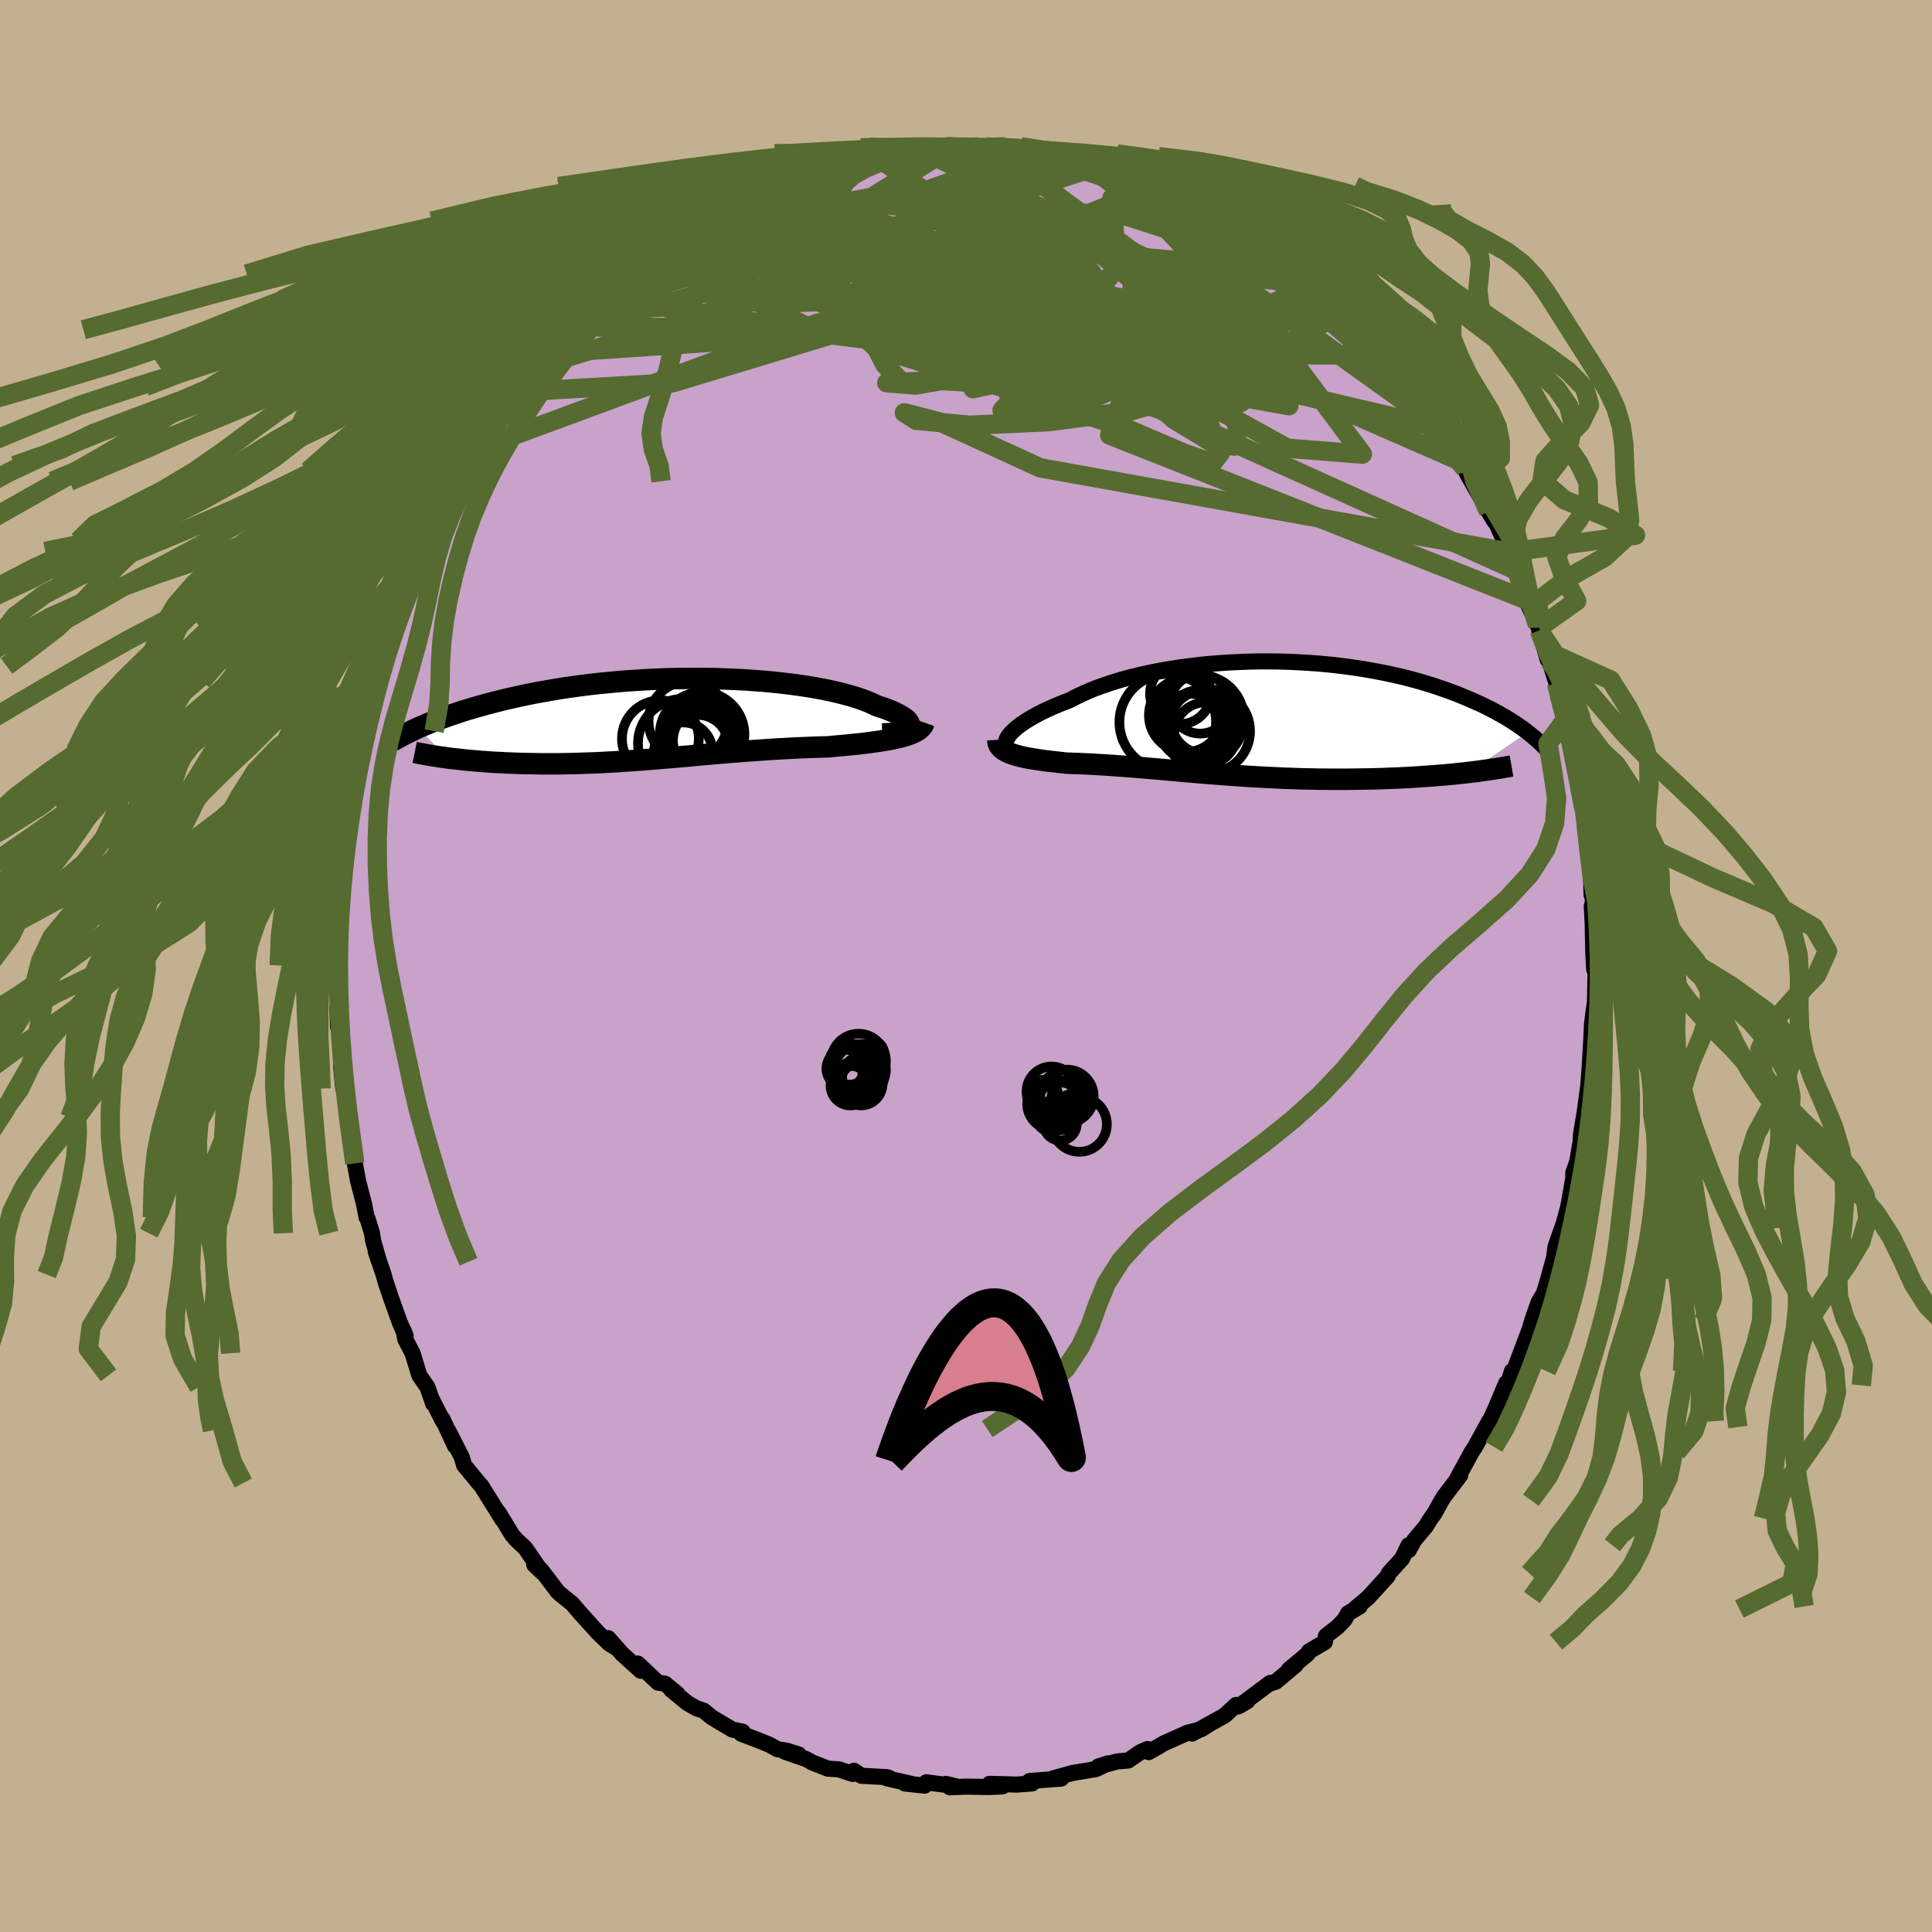 <svg xmlns="http://www.w3.org/2000/svg" width="500" height="500" viewBox="-100 -100 200 200"><defs><clipPath id="c"><path d="m25.06.88.04-.13V.62l-.04-.13-.08-.14-.11-.15-.16-.15-.19-.15-.24-.15-.26-.15-.31-.16-.33-.16-.37-.15-.41-.16-.43-.15-.47-.15-.43-.21-.49-.21-.53-.2-.57-.2-.62-.19-.66-.18-.7-.18-.73-.17-.78-.16-.8-.15-.84-.14-.87-.13-.89-.12-.92-.11-.93-.1-.96-.09L9-3.94l-.98-.07-1-.05-1.01-.04-1.02-.04-1.02-.01-1.02-.01H1.93l-1.02.02-1.01.02-1.01.04-1 .05-.99.06-.98.06-.96.08-.95.09-.94.09-.91.1-.9.11-.88.12-.85.12-.84.13-.81.14-.8.14-.77.14-.74.15-.73.15-.7.16-.68.15-.65.16-.64.16-.61.16-.59.16-.58.16-.55.16-.54.16-.52.16-.5.17-.48.16-.47.16-.45.16-.43.16-.41.16-.4.15-.38.16-.37.15-.35.15-.34.15 3.11 3.11.4.05.41.04.42.05.43.05.44.04.45.04.46.04.46.04.48.03.48.04.5.03.5.02.5.03.52.02.52.02.54.02.54.01.56.01.56.01.57.01h1.77l.6-.01.61-.01.62-.02.62-.02.63-.02.63-.02.64-.03.64-.04.65-.03.65-.04.65-.05.66-.04.66-.05.67-.05.67-.05.67-.06.67-.06.68-.05.68-.06.69-.06.68-.06.69-.07.7-.06.69-.06.7-.06.7-.06.7-.06.71-.05.71-.06.71-.05.71-.05.72-.05.72-.05.72-.04.72-.04.72-.04.72-.03.72-.03.72-.03.72-.02.72-.02.58-.06.57-.05.57-.05.55-.06.55-.05.54-.06.53-.06.51-.07.5-.07.49-.07.47-.08.46-.08.43-.08.42-.1.39-.09"/></clipPath><clipPath id="b"><path d="m-25.29 1.57.2-.2.23-.22.26-.22.29-.22.33-.23.35-.23.39-.24.41-.23.44-.24.47-.24.5-.23.53-.24.55-.23.57-.23.6-.23.59-.31.62-.3.67-.3.7-.29.75-.27.78-.27.81-.26.84-.24.88-.23.9-.21.92-.2.95-.19.97-.16.99-.16 1-.13 1.02-.12 1.03-.11 1.03-.08 1.04-.07 1.05-.05 1.04-.04 1.04-.02h1.04l1.04.01 1.02.03 1.02.05 1 .06.99.07.98.09.95.1.94.12.93.13.9.14.88.15.85.16.84.17.81.18.78.18.76.2.74.2.71.21.69.21.66.22.64.22.61.22.59.22.57.23.55.23.52.22.51.23.49.22.47.23.45.23.43.22.41.23.4.22.38.22.37.23.34.22.33.21.32.22.3.21.29.21.27.21-6.1 4.16-.5.06-.52.05-.53.06-.54.05-.55.05-.55.04-.57.05-.58.04-.59.04-.6.04-.6.04-.62.03-.62.03-.63.02-.64.03-.65.02-.66.02-.67.01-.67.01-.69.01-.7.01H8.03l-.71-.01H6.6l-.72-.02-.72-.01-.73-.02-.73-.03-.73-.02-.73-.04-.73-.03-.73-.04-.73-.04-.73-.04-.72-.05-.72-.05-.72-.05-.71-.05-.71-.06-.71-.05-.7-.06-.69-.06-.69-.06-.69-.06-.67-.06-.68-.06-.66-.06-.66-.06-.66-.05-.64-.06-.64-.05-.64-.05-.62-.05-.63-.04-.61-.05-.61-.04-.59-.03-.6-.04-.58-.03-.58-.03-.57-.02-.56-.02-.55-.02-.47-.05-.46-.05-.44-.05-.44-.05-.42-.05-.42-.06-.4-.06-.39-.06-.37-.06-.36-.07-.35-.07-.33-.08-.31-.08-.29-.09-.27-.09"/></clipPath><filter id="a"><feTurbulence baseFrequency=".05" numOctaves="3" result="noise" type="noise"/><feDisplacementMap in="SourceGraphic" in2="noise" scale="2"/></filter></defs><rect width="100%" height="100%" x="-100" y="-100" fill="#C3B091"/><path fill="#C8A2C8" stroke="#000" stroke-linejoin="round" stroke-width="1.667" d="m65.03.35.14.24-.06 3.25h-.02l-.1.75-.18 1.36-.09 1.79-.19 3.23.06.04-.07-.02-.11 1.47-.35 2.58-.4 2.41-.02.65.04-.24-.45 2.67.12-.48-.48 1.34v.56l-.53 2.99-.59 2.18.33-1.06-1.05 2.99-.15 1.13-.6 2.18-.5 1.67-.15.17-.36.61-.66 1.89-.22.76.33-.7-.42.97-1.82 4.83.03-.62-.44 1.47-.15-.23-1.11 2.63-.96 2.12.12-.2.19-.61-1.46 2.66-.36.55-1.53 2.8.36-.42-1.69 2.22-.23.37-.74 1.34-.39.54-.52.83-1.23 1.47-.53.99-.03-.5-.67 1.38-1.37 1.51-.13.32-2 2.19-1.42 1.2.53-.27-1.21.72-.34.63-.77.8-1.16.89-.13.65-1.63.96-.15.27-1.94 1.62.71-.48-2.03 1.71-.75.27.13-.12-3.15 2.36.8-.48-.97.55-.19-.16-1.19 1.1-3.37 1.87 1.6-.86-.67.41-1.4.36-2.5 1.12-.51.31-1.02.58-.11-.32-.76.33-1.25.86-1.11.09-1.99.53 1.02-.33-1.27.6-2.42.4-1.45.41-.51.13.79.04-3.27.25.26.25-1.57.12-2.83-.08 1.33.27-1.4.06-2.4-.04-1.64.07-.41-.35 1 .24-3.02-.41-.18.35-2.04-.22.8.07-2.67-.61.23-.05-.23-.07-2.63-.14-.78-.52-.13.33-1.43-.48-1.14-.07-1.6-.63-.65-.36-2.22-.77 1.45.29-1.22-.38-.98-.16-.84-.47-1.06-.43-1.84-.7.14-.21-1.08-.23-2.13-1.27-.82-.68-.75-.25-.97-.56-1.66-1.37.65.44-1.27-1.05-.74-.12-2.09-1.97.31.75-1.93-1.75-1.44-1.63.29.52.45.44-.65-.41-1.17-1.14-1.68-1.85-.98-1.14-1.22-.98.05.05-.31-.29L-44 62.5l-.7-.53.76.74-1.7-2.47-.95-.88-.4-.48-1.38-2.26.39.7-1.38-2.2-.78-1.26-.3-.34-1.52-1.85-.24-.83-1.42-2.78.71 1.61-1.28-2.77.05.24-1.12-2.22.11.4-.61-1.74-.83-1.2-.7-2.29-.75-1.44-.18-.9.21.52-.59-1.33-.99-2.76-.53-1.61-.17-.63-.82-2.4.36 1.08-.63-2.2-.11-.76-.45-1.47-.11-.17-.27-1.4-.6-2.31-.35-1.88-.27-2.83-.26-1.17-.13-.67-.06-.07-.05-.49-.3-3.08-.12.57-.23-2.35.13.2-.28-3.65-.17-.58-.06-1.92.11 1.04-.12-4.12-.15-1.31.04-.99.12.94-.09-3.67.08.69-.02-1.36.38-3.16-.02-2.55.07 1.59-.05-.95.04-.94.45-2.47.44-3.27.13-1.52-.01.47-.05-.48.3-1.51.14-.91.53-2.16.58-2.06v-1.2l.73-2.19-.48 1.32.82-3.11.5-1.57.05-.18.56-1.67.32-1.13.48-1.09.18-.95.44-1 .5-1.7.62-.6-.01-.16 1.38-3.38.26-1.08-.33.86 1.49-2.96-.6 1.41.84-1.77 2.07-3.72-.45.79 1.29-2.42-.37.57 1.42-2.34.42-.75.67-1-.47.95 1.5-2.23 2.01-3.09-.17.27.86-1-.23.45 1.78-2.19-.18.06.69-1.31 2.06-1.99.3-.46.86-.81-.63.51 2.24-1.81 1.18-1.17.41-.25-.66.44 2.8-2.39.63-.71-.21.43.84-.86 1.97-1.3-.24-.24 2.84-1.85-1.5.94 2.54-1.66.31.27.92-.95.21.17 1.42-1.14 2.05-.96-.01.09 1.99-.83-.79.12 2.15-1 1-.3-.79.44 3.45-1.5-.06.23.86-.55 1-.31 1.79-.31 1.12-.34.63-.27 1.69-.35.86.22-1 .02 2.5-.56.63-.09 1.55-.28-.5.08.2.36 3.83-.6-.24.09 2.34.1.37-.03-.02.22 1.49-.1 1.76.14-.49-.29.41.39 3.22.36.98.05.74.23.73.01 2.17.67.66-.2-.48.11.88.47 1.99.27-.06.13 2.61 1.1.31.01 1.44.48-.66-.41 1.34.48 1.9 1.03 1.97.84-1.36-.58 2.46.99 1.06 1.04.81.09.58.53.4.29-.17-.25 3.56 2.7-.51-.55.09-.15.51.52 2.46 2.05.96 1.09-.49-.87 1.02 1.25.86.64 2.28 2.02.31.29.61.37.61.52.72.77 2.26 2.79.57.53L45-61.17l-.29-.42 1.26 1.5-.08.25.57.24 1.93 2.89-.34-.77 1.21 1.82.1.65-.19-.36L51.33-52l.26-.08.1.63.15.43 2.27 3.99.59.99-.43-.98.29.41.91 2.07 1.19 2.85-.42-1.15.93 2.7-.16-.79 1.29 3.14-.38-.23 1.23 2.7.16.3.03.28.88 3.03-.12-.89.29 1.01.74 2.33.29 1.22.09.72.57 1.77.85 3.84-.42-2.28.62 2.74.43 2.8-.04.37.23 1.42.28.68.05.19.16 1.73.21 2.14.23 1.7.08 2.85.13.29-.01.59-.1.29.16 3.02-.06-.84.06 2.78.09 1.59.14.24" filter="url(#a)"/><path fill="#fff" d="m-25.29 1.57.2-.2.23-.22.26-.22.29-.22.33-.23.35-.23.39-.24.41-.23.44-.24.47-.24.5-.23.53-.24.55-.23.57-.23.6-.23.59-.31.62-.3.67-.3.7-.29.75-.27.78-.27.81-.26.84-.24.88-.23.9-.21.92-.2.95-.19.97-.16.99-.16 1-.13 1.02-.12 1.03-.11 1.03-.08 1.04-.07 1.05-.05 1.04-.04 1.04-.02h1.04l1.04.01 1.02.03 1.02.05 1 .06.99.07.98.09.95.1.94.12.93.13.9.14.88.15.85.16.84.17.81.18.78.18.76.2.74.2.71.21.69.21.66.22.64.22.61.22.59.22.57.23.55.23.52.22.51.23.49.22.47.23.45.23.43.22.41.23.4.22.38.22.37.23.34.22.33.21.32.22.3.21.29.21.27.21-6.1 4.16-.5.06-.52.05-.53.06-.54.05-.55.05-.55.04-.57.05-.58.04-.59.04-.6.04-.6.04-.62.03-.62.03-.63.02-.64.03-.65.02-.66.02-.67.01-.67.01-.69.01-.7.01H8.03l-.71-.01H6.6l-.72-.02-.72-.01-.73-.02-.73-.03-.73-.02-.73-.04-.73-.03-.73-.04-.73-.04-.73-.04-.72-.05-.72-.05-.72-.05-.71-.05-.71-.06-.71-.05-.7-.06-.69-.06-.69-.06-.69-.06-.67-.06-.68-.06-.66-.06-.66-.06-.66-.05-.64-.06-.64-.05-.64-.05-.62-.05-.63-.04-.61-.05-.61-.04-.59-.03-.6-.04-.58-.03-.58-.03-.57-.02-.56-.02-.55-.02-.47-.05-.46-.05-.44-.05-.44-.05-.42-.05-.42-.06-.4-.06-.39-.06-.37-.06-.36-.07-.35-.07-.33-.08-.31-.08-.29-.09-.27-.09" filter="url(#a)" transform="translate(29.92 -25.66)"/><path fill="#fff" d="m25.06.88.04-.13V.62l-.04-.13-.08-.14-.11-.15-.16-.15-.19-.15-.24-.15-.26-.15-.31-.16-.33-.16-.37-.15-.41-.16-.43-.15-.47-.15-.43-.21-.49-.21-.53-.2-.57-.2-.62-.19-.66-.18-.7-.18-.73-.17-.78-.16-.8-.15-.84-.14-.87-.13-.89-.12-.92-.11-.93-.1-.96-.09L9-3.94l-.98-.07-1-.05-1.01-.04-1.02-.04-1.02-.01-1.02-.01H1.93l-1.02.02-1.01.02-1.01.04-1 .05-.99.06-.98.06-.96.08-.95.09-.94.09-.91.1-.9.11-.88.12-.85.12-.84.13-.81.14-.8.14-.77.14-.74.15-.73.15-.7.16-.68.15-.65.16-.64.16-.61.16-.59.16-.58.16-.55.16-.54.16-.52.16-.5.17-.48.16-.47.16-.45.16-.43.16-.41.16-.4.15-.38.16-.37.15-.35.15-.34.15 3.11 3.11.4.05.41.04.42.05.43.05.44.04.45.04.46.04.46.04.48.03.48.04.5.03.5.02.5.03.52.02.52.02.54.02.54.01.56.01.56.01.57.01h1.77l.6-.01.61-.01.62-.02.62-.02.63-.02.63-.02.64-.03.64-.04.65-.03.65-.04.65-.05.66-.04.66-.05.67-.05.67-.05.67-.06.67-.06.68-.05.68-.06.69-.06.68-.06.69-.07.7-.06.69-.06.7-.06.7-.06.7-.06.71-.05.71-.06.71-.05.71-.05.72-.05.72-.05.72-.04.72-.04.72-.04.72-.03.72-.03.72-.03.72-.02.72-.02.58-.06.57-.05.57-.05.55-.06.55-.05.54-.06.53-.06.51-.07.5-.07.49-.07.47-.08.46-.08.43-.08.42-.1.39-.09" filter="url(#a)" transform="translate(-30.94 -25.61)"/><g fill="none" stroke="#000" transform="translate(29.92 -25.66)"><path stroke-linejoin="round" stroke-width="1.667" d="m-25.46 2.97-.13-.06-.1-.09-.06-.11-.03-.12v-.14l.03-.15.07-.17.1-.17.13-.19.16-.2.2-.2.23-.22.26-.22.29-.22.33-.23.35-.23.39-.24.41-.23.44-.24.47-.24.5-.23.53-.24.55-.23.57-.23.6-.23.59-.31.62-.3.67-.3.7-.29.75-.27.78-.27.81-.26.84-.24.88-.23.9-.21.92-.2.95-.19.97-.16.99-.16 1-.13 1.02-.12 1.03-.11 1.03-.08 1.04-.07 1.05-.05 1.04-.04 1.04-.02h1.04l1.04.01 1.02.03 1.02.05 1 .06.99.07.98.09.95.1.94.12.93.13.9.14.88.15.85.16.84.17.81.18.78.18.76.2.74.2.71.21.69.21.66.22.64.22.61.22.59.22.57.23.55.23.52.22.51.23.49.22.47.23.45.23.43.22.41.23.4.22.38.22.37.23.34.22.33.21.32.22.3.21.29.21.27.21.26.21.25.2.24.2.22.19.21.19.2.19.19.18.18.18.17.18.16.17" filter="url(#a)"/><path stroke-linejoin="round" stroke-width="2.222" d="m-26.63 2.25.01.2.05.18.07.17.11.16.13.14.16.14.19.12.21.12.23.11.26.1.27.09.29.09.31.08.33.08.35.07.36.07.37.06.39.06.4.06.42.06.42.05.44.05.44.05.46.05.47.05.55.02.56.02.57.02.58.03.58.03.6.04.59.03.61.04.61.05.63.04.62.05.64.05.64.05.64.06.66.05.66.06.66.06.68.06.67.06.69.06.69.06.69.06.7.06.71.05.71.06.71.05.72.05.72.05.72.05.73.04.73.04.73.04.73.03.73.04.73.02.73.03.73.02.72.01.72.02h.72l.71.01h1.41l.7-.01.69-.01.67-.01.67-.01.66-.02.65-.02.64-.03.63-.02.62-.03.62-.03.6-.04.6-.04.59-.04.58-.04.57-.05.55-.04.55-.05.54-.05.53-.06.52-.05.5-.06.5-.06.48-.06.47-.07.46-.06.45-.07.43-.06.43-.07.41-.07.4-.07.4-.07" filter="url(#a)"/><circle cx="-9.038" cy=".421" r="5" clip-path="url(#b)" filter="url(#a)"/><circle cx="-5.333" cy=".341" r="3.304" clip-path="url(#b)" filter="url(#a)"/><circle cx="-7.178" cy="-.294" r="3.806" clip-path="url(#b)" filter="url(#a)"/><circle cx="-6.693" cy=".736" r="3.26" clip-path="url(#b)" filter="url(#a)"/><circle cx="-7.723" cy="-2.539" r="3.146" clip-path="url(#b)" filter="url(#a)"/><circle cx="-5.833" cy=".446" r="3.326" clip-path="url(#b)" filter="url(#a)"/><circle cx="-5.698" cy="-1.479" r="3.082" clip-path="url(#b)" filter="url(#a)"/><circle cx="-5.703" cy=".111" r="4.556" clip-path="url(#b)" filter="url(#a)"/><circle cx="-5.133" cy="1.601" r="3.232" clip-path="url(#b)" filter="url(#a)"/><circle cx="-4.848" cy="1.346" r="4.334" clip-path="url(#b)" filter="url(#a)"/></g><g fill="none" stroke="#000" transform="translate(-30.94 -25.61)"><path stroke-linejoin="round" stroke-width="2.222" d="m22.26 1.58.48-.01.43-.03.39-.04.34-.06.3-.07.26-.08.21-.09.17-.1.13-.11.09-.11.04-.13V.62l-.04-.13-.08-.14-.11-.15-.16-.15-.19-.15-.24-.15-.26-.15-.31-.16-.33-.16-.37-.15-.41-.16-.43-.15-.47-.15-.43-.21-.49-.21-.53-.2-.57-.2-.62-.19-.66-.18-.7-.18-.73-.17-.78-.16-.8-.15-.84-.14-.87-.13-.89-.12-.92-.11-.93-.1-.96-.09L9-3.94l-.98-.07-1-.05-1.01-.04-1.02-.04-1.02-.01-1.02-.01H1.93l-1.02.02-1.01.02-1.01.04-1 .05-.99.06-.98.06-.96.08-.95.09-.94.09-.91.1-.9.11-.88.12-.85.12-.84.13-.81.14-.8.14-.77.14-.74.15-.73.15-.7.16-.68.15-.65.16-.64.16-.61.16-.59.16-.58.16-.55.16-.54.16-.52.16-.5.17-.48.16-.47.16-.45.16-.43.16-.41.16-.4.15-.38.16-.37.15-.35.15-.34.15-.32.15-.31.15-.3.14-.28.14-.27.14-.26.14-.24.13-.24.13-.22.13-.21.13" filter="url(#a)"/><path stroke-linejoin="round" stroke-width="2.222" d="m26.6.4-.07.2-.11.19-.16.17-.19.17-.22.15-.26.14-.29.13-.31.12-.35.11-.37.11-.39.09-.42.1-.43.08-.46.08-.47.08-.49.07-.5.07-.51.07-.53.06-.54.06-.55.05-.55.06-.57.05-.57.05-.58.06-.72.02-.72.02-.72.03-.72.03-.72.03-.72.04-.72.04-.72.04-.72.05-.72.05-.71.05-.71.05-.71.06-.71.05-.7.06-.7.06-.7.06-.69.06-.7.06-.69.07-.68.06-.69.06-.68.06-.68.05-.67.06-.67.06-.67.05-.67.05-.66.05-.66.04-.65.05-.65.04-.65.03-.64.04-.64.03-.63.02-.63.02-.62.02-.62.02-.61.01-.6.01h-1.77l-.57-.01-.56-.01-.56-.01-.54-.01-.54-.02-.52-.02-.52-.02-.5-.03-.5-.02-.5-.03-.48-.04-.48-.03-.46-.04-.46-.04-.45-.04-.44-.04-.43-.05-.42-.05-.41-.04-.4-.05-.39-.06-.38-.05-.37-.06-.36-.05-.35-.06-.34-.06-.33-.06-.32-.06-.3-.06-.3-.06" filter="url(#a)"/><circle cx="3.942" cy="2.271" r="3.34" clip-path="url(#c)" filter="url(#a)"/><circle cx="2.182" cy=".261" r="4.104" clip-path="url(#c)" filter="url(#a)"/><circle cx="3.137" cy="2.846" r="3.234" clip-path="url(#c)" filter="url(#a)"/><circle cx="3.702" cy="2.266" r="3.47" clip-path="url(#c)" filter="url(#a)"/><circle cx="3.507" cy="1.221" r="3.496" clip-path="url(#c)" filter="url(#a)"/><circle cx="-.698" cy="2.086" r="3.978" clip-path="url(#c)" filter="url(#a)"/><circle cx="1.672" cy="3.421" r="3.022" clip-path="url(#c)" filter="url(#a)"/><circle cx="1.602" cy="2.581" r="4.618" clip-path="url(#c)" filter="url(#a)"/><circle cx="3.207" cy="2.611" r="4.006" clip-path="url(#c)" filter="url(#a)"/><circle cx="3.622" cy="1.636" r="4.382" clip-path="url(#c)" filter="url(#a)"/></g><g fill="none" stroke="#556B2F" stroke-linejoin="round" stroke-width="2"><path d="m-21.26-79.95 40.75 13.59 10.52 5.74-2.32.79-5.86-.11-5.82.02-4.66-.11L8-60.52l-2.22-.61-1.25-.1-.38.93.37 1.66.98.88 1.73-2.02 3.08-5.85 5.48-6.9 19.81 1.89" filter="url(#a)"/><path d="m-29.19-75.88 23.74-4.52 12.12 2.03 5.8 4.5.23 3.33-3.17 1.46-4.78.37-5.31.03-4.67.01-2.69.09.18.33 3.12.87L.67-65.7l6.29 2.38 6.12 2.55 5.11 1.89 3.69.5 1.93-1.25-.32-2.77-2.69-3.25-3.13-1.77.08 1.76-.56 2.87-36.09-18.34" filter="url(#a)"/><path d="m-41.22-65.87 14.88-4 21.82 1.68 15.85 2.35 7.29.6 1.64-.5-.79-.03-1.8 1.34-2.58 2.46-3 2.47-2.52 1.34-1.41-.44-.88-2.15-1.67-3.19-3.08-3.21-3.14-2.26-.36-.84 4.65.39 9.13.87 10.4.58 8.15-.03 3.31-1.48L28-76.68" filter="url(#a)"/><path d="m35.6-70.64-9.85-1.76 5.3 3.66 3.39 1.31.92.28.34.87.14 1.6-1.18 1.48-3.79.51-6.62-.83-8.08-2.01-7.23-2.73-4.28-2.68-.47-1.86 2.64-.56 3.7.49 1.98.46-2.2-.65-6.32-1.56-4.52-.26 10.71 4.71 41.41 18.09" filter="url(#a)"/><path d="m-50.46-53.58 35.13-12.98 25.84-.41 13.66 2.59 4.45 1.42-1.37-.39-3.74-.87-3.95-.42-3.67-.41-3.61-1.42-3.39-2.86-2.27-3.71.14-3.32 3.43-1.73 6.52.49 8.24 2.65 8.36 4.59 8.29 6.79 7.66 7.91" filter="url(#a)"/><path d="m-46.5-59.43 16.09-.93 20.44-6.19 12.32-3.86 6.23-.69 3.73 1.43 4.08 2.31 4.82 2.13 3.68 1.17.64-.13-2.48-1.17-3.85-1.56-3.74-1.42-4.29-1.34-7.28-1.7-11.22-1.92-11.69-1.06-5.24-.45 13.36-8.93" filter="url(#a)"/><path d="m13.38-82.72-23.96 7.96-.18 3.24 7.79 2.71L7.04-67.5l8.36-.31 6.1-.81 4.96.17 4.38 1.75 2.95 2.81-.09 2.6-4.12 1.21-7.4-.73-8.17-2.29-6.08-2.79-3.2-2.23-3.02-1.19-6.68-.07-8.51 1.72 4.9 4.28 51.83.14" filter="url(#a)"/><path d="m15.37-82.45-15.21.66-12.85 4.51-7.29 3.17-1.09 1.08 4.63.58 8.89 1.34 9.77 2.03 6.39 1.57.53-.21-4.22-2.21-5.13-2.86-2.65-1.22-.27 1.74-2.75 3.23-12.63.37-13.28-5.12" filter="url(#a)"/><path d="M49.26-55.66 28.95-70.19l-4.08-.57-.06 2.31-1.17 1.83-2.33 1.69-3.19 1.74-3.79 1.36-3.71.64-3.05-.16-2.43-1.08-2.21-2.12-1.81-2.84.13-2.07 4.76 1.1 11.5 6.05 15.75 8.71 7.77.61-20.68-27.67" filter="url(#a)"/><path d="m12.32-83.1 6.89 5.17 9.32 9.77 1.59 4.9-4.78-1.17-5.62-3.87-2.93-3.24.24-.94 2.27 1.55 2.92 3.36 2.7 4.26 2.07 4.25 1.14 3.42-.32 1.82-2.26-.32-4.01-2.44-4.36-3.76-2.63-3.78.3-2.79 2.04-1.88.46-2.08-3.99-3.34-7.27-4.4-3.7-4 6.29-1.4" filter="url(#a)"/><path d="m-26.92-77.28 7.41.48-3.46 2.97.47.75 5.21-.56 7.92-.07 8.38 1.56 6.88 2.92 3.91 2.87.52 1.36-2.12-.74-3.36-2.34-3.3-2.67-2.66-1.7-2.24.09-2.33 1.88-2.39 2.87-1.23 2.72 2.14 1.67 7.23.37 11.6-.54 11.97-.95 6.66-1.47-5.26-4.4-30.2-14.49" filter="url(#a)"/><path d="m-1.14-84.94-8.28 5.15 7.57 3.07 7.49 6.13 5.98 7.23 6.07 5.12 6.21 1.48 4.6-1.6 1.3-3.01-2.32-2.79-4.7-1.54h-4.99l-3.84 1.12-3.82 1.21-7.97.02-15.66-1.93-17.83-2.93-7.42.23" filter="url(#a)"/><path d="m40.27-66.8-8.49-6.1-2.91.17-3.24 2.25-6.1 1.96-8.23.74-7.26-.14-3.22-.12 1.54.51 4.18 1.01 3.51.81.68-.05-1.82-1.08-2.04-1.59.07-1.2 2.71.02 3.83 1.55 2.93 2.61 1.19 2.37-.61.06-4.04-4.2-7.44-7.72 14.16-5.79" filter="url(#a)"/><path d="m8.68-84.01-35.45 17.33-3.78.85 9.66-4.54 12.48-3.79 10.73-1.09 6.41 1.33.15 2.46-6.12 2.1-9.06.7-6.12-.67 1.85-.84 10.16.51 10.91 1.88-6.05 1.14-48.03 3.22" filter="url(#a)"/><path d="m2.8-84.66 29.57 21.94L33.43-58l-7.87-1.41-4.66-1.53-.39-.34.51.27-.96.04-2.49-.73-2.97-1.54-2.41-1.85-1.45-1.47-.58-.57.08.42.74 1.14 1.47 1.4 1.74 1.16.67.48-2.29-.63-6.28-1.76-7.4-2.04 4.38.5 45.99 10.8" filter="url(#a)"/><path d="m13.38-82.72-19.49 5.74-9.4 7.91 7.44 5.47 13.62 4.27 10.95 3.64 6.16 2.64 2.86.99.83-1.09-1.17-2.95-3.31-3.88-4.65-3.47-4.57-1.84-3.69.25-3.53 1.82-4.8 2.06-5.81 1.02-3.02-.23 5.45-.24 14.79.81 10.02-1.59-31.41-22.46" filter="url(#a)"/><path d="M57.01-40.93 11.22-61.59l-26.84-4.21-7.89-3.85 2.54-4.62 6.39-3.73 7.1-1.81 6.79.36 6 2.26 4.45 3.46 2.22 3.7.8 3.13 2.23 2.23 6.1 1.27 6.45-.06-6.24-2.95-41.22-14.42" filter="url(#a)"/><path d="m34.58-71.89-37.24-3.33-3.32 1.2 11.97 4.17 13.18 3.37 7.87.7 2.36-1.29-.51-1.73-.96-1.18-.46-.48-.31-.05-.96.15-1.88.27-2.07.41-.81.54 1.24.65 1.91.82-.99 1.44-6.02 3.39-2.71 7.88L58.3-37.79" filter="url(#a)"/><path d="m31.14-74.68-3.68 8.53-12.27 3.03-9.68 2.32-4.79 1.04.51-.2 3.65-.79 3.88-.62 2.27-.14.41.07-.53-.28-.41-.87.04-1.21-.15-1.28-1.43-1.37-3.17-1.73-4.46-1.78-5.3-.73-5.43 1.37 3.48 2.85 46.19-.33" filter="url(#a)"/><path d="M-15.44-82.51-30-72.91l-1.8 2.14 3.81-.94 5.31-1 7.27-.37 10.33.48 12.32 1.54 11.24 2.43 6.96 2.58 1.12 1.7-3.75-.14-5.86-2.6-5.4-4.94-5.01-6.01L.95-82.8l3.12-2.01" filter="url(#a)"/><path d="m18.23-81.21 14.09 19.65-12.81-3.77-13.4-6.37-6.86-4.26-.71-1.65 3.61.51L7.83-75l5.11 3.12 2.24 3.58-1.51 3.56L9.5-61.6l-4.23 2.47-1.54 1.6 2.37.48 5.18-.89 5.24-2.31 2.73-3.26-.41-3.05-2.01-1.42-1.77.96-1.89 2.22-4.68.71-10.82-1.8-38.66-.28" filter="url(#a)"/><path d="m-6.22-84.5 4.96.53.45 1.58 3.34 2.86 2.87 2.94.02 1.94-1.08 1.01.97.93L9.73-71l6.66 2.72 6.06 3.34 2.72 3.21-2.01 2.54-6.22 1.76-8.44 1.09-8.12.36-5.54-.51-1.22-.78 3.78.99 10.28 4.71 48.56 8.73" filter="url(#a)"/><path d="m-34.39-72.06 12.24-5.58 14.2-1.14 15.66 2.25 13.38 3.94 8.47 3.44 2.57 1.47-2.84-.69-6.22-2.05-6.61-2.3-4.28-1.86-1.16-1.34.06-1.09-2.35-.87-7.9.04-14.2 2.17-17.26 4.87-9.73 4.12" filter="url(#a)"/><path d="m31.14-74.68-5.5-2.23-7.03-2.29-3.5-.3-.03 1.32.28 2.03-2.6 2.09-5.94 1.94-7.02 1.73-5.39 1.37-2.78.7-1.03-.07.18-.38 3.52.46 11.92 2.6 22.2 3.92 10.63-5.9" filter="url(#a)"/><path d="m.96-84.75-1.15 1.06 4.06 5.25 7.29 7.69 4.82 5.99-.23 2.6-2.84.05-2.16-1.2-.96-1.85-1.69-2.31-4.4-2.45-6.99-2.05-7.13-1.4-3.54-1.18 2.77-1.46 6.74-.8-1.91 3.27-37.91 11.43M64.24-14.06l5.83 3.32.44 2.63.88 2.45 2.01 2.53L75.59-.5l1.33 2.64.08 2.62-.84 2.59-1.11 2.56-.81 2.52-.28 2.51.17 2.51.28 2.51.05 2.54-.42 2.55-.89 2.54-1.22 2.51-1.27 2.47-1.1 2.41-.72 2.36-.29 2.32.13 2.28.44 2.25.59 2.22.61 2.18.48 2.14.27 2.07.02 1.99-.21 1.91-.42 1.84-.63 1.78-.91 1.77-1.3 1.75-1.69 1.72-1.79 1.59-1.37 1.42-1.7 1.42" filter="url(#a)"/><path d="m64.24-14.06 1.44 3.31 1.1 2.62 1.67 2.45 2.72 2.53 3.84 2.62 4.28 2.64 3.61 2.61 2.12 2.58.44 2.55-.84 2.52-1.45 2.5-1.37 2.5-.8 2.51-.06 2.53.62 2.55 1.1 2.54 1.32 2.52 1.38 2.47 1.36 2.4 1.29 2.36 1.13 2.31.78 2.28.19 2.25-.52 2.22-1.16 2.2-1.5 2.15-1.47 2.08-1.11 2.01-.54 1.89.16 1.79.82 1.73 1.07 1.74-.38 1.98-5.42 2.69M.96-84.75l-2.51-.04-2.64.16-2.37.24-2.11.31-2.03.39-2.11.47-2.23.57-2.26.63-2.23.7-2.17.77-2.12.85-2.13.93-2.16 1-2.2 1.07-2.22 1.14-2.21 1.18-2.17 1.23-2.14 1.27-2.12 1.32-2.1 1.38-2.07 1.42-2.03 1.47-1.96 1.51-1.93 1.58-1.97 1.67-2.09 1.79-2.23 1.96-2.24 2.1-2.07 2.15-1.95 2.12-2.08 2.02" filter="url(#a)"/><path d="m-1.38-84.85-2.42.24-1.55.14-1.58.22-1.78.32-1.95.41-2.1.49-2.21.58-2.28.67-2.29.74-2.24.81-2.15.86-2.06.92-1.97.96-1.91 1.04-1.88 1.11-1.88 1.2-1.9 1.27-1.94 1.35-2 1.41-2.07 1.48-2.16 1.55-2.26 1.63-2.32 1.7-2.34 1.75-2.3 1.78-2.18 1.79-2.04 1.8-1.91 1.82-1.83 1.92-1.83 2.09-1.88 2.33-1.88 2.46-1.73 2.13-1.2.96" filter="url(#a)"/><path d="m-4.97-84.34-.57-.14-1.5.19-1.89.33-2.1.42-2.25.5-2.31.59-2.29.68-2.22.75-2.12.82-2.04.87-1.98.92-1.94.97-1.96 1.05-2.04 1.12-2.18 1.21-2.35 1.28-2.49 1.36-2.59 1.42-2.59 1.5-2.52 1.56-2.42 1.63-2.3 1.7-2.2 1.75-2.13 1.78-2.03 1.81-1.93 1.83-1.82 1.89-1.74 1.97-1.73 2.09-1.79 2.2-1.87 2.27-1.87 2.25-1.81 2.18-1.84 2.17-2.18 2.22-2.78 2.07" filter="url(#a)"/><path d="m-4.67-84.78-2.05.39-2.23.4-2.37.43-2.41.5-2.36.6-2.25.68-2.17.77-2.14.83-2.19.87-2.33.92-2.54.98-2.77 1.05-2.95 1.13-3.01 1.22-2.92 1.29-2.69 1.36-2.44 1.43-2.24 1.5-2.18 1.57-2.25 1.64-2.48 1.7-2.76 1.75-3.05 1.79-3.29 1.81-3.39 1.85-3.34 1.91-3.18 1.99-2.94 2.09-2.76 2.17-2.63 2.23-2.52 2.24-2.32 2.21-2.07 2.17-1.97 2.16-2.22 2.13-2.67 2.05-2.57 1.91" filter="url(#a)"/><path d="m-4.67-84.78-2.23.39-2.44.39-2.58.43-2.47.49-2.25.58-2.19.67-2.38.75-2.79.82-3.23.86-3.52.9-3.62.95-3.56 1.02-3.47 1.1-3.47 1.19-3.6 1.27-3.8 1.33-3.95 1.4-3.92 1.45-3.72 1.53-3.39 1.62-3.13 1.71-3.14 1.77-3.5 1.81-4.15 1.78-4.66 1.73-4.45 1.69-3.43 1.66-4.8 1.68" filter="url(#a)"/><path d="m-6.85-84.41-2.05.42-2.43.41-2.71.48-3.09.57-3.4.67-3.54.77-3.53.82-3.33.86-2.93.89-2.43.94-2 1-1.84 1.1-2.07 1.18-2.66 1.27-3.43 1.33-4.12 1.38-4.49 1.43-4.45 1.5-4.08 1.61-3.53 1.72-3.04 1.81-2.88 1.83-3.45 1.78-4.68 1.73-3.93 1.58" filter="url(#a)"/><path d="m-6.85-84.41-1.82.42-2.38.41-2.55.48-2.4.58-2.27.68-2.23.76-2.24.83-2.24.87-2.22.9-2.25.94-2.32 1.02-2.43 1.1-2.53 1.19-2.57 1.27-2.58 1.34-2.51 1.39-2.44 1.46-2.36 1.52-2.33 1.62-2.36 1.71-2.49 1.78-2.66 1.8-2.85 1.78-3.03 1.73-3.23 1.69-3.34 1.66-3.01 1.67" filter="url(#a)"/><path d="m-6.85-84.41-2.33.42-3.32.42-2.93.49-2.47.59-2.34.7-2.34.77-2.29.84-2.19.88-2.18.93-2.31.98-2.6 1.05-3.03 1.13-3.53 1.22-4.05 1.29-4.52 1.37-4.86 1.44-4.96 1.5-4.79 1.58-4.36 1.64-3.8 1.7-3.25 1.75-2.85 1.79-2.71 1.82-2.81 1.86-3.07 1.92-3.4 1.99-3.69 2.08-3.87 2.17-3.91 2.22-3.94 2.23-4.1 2.21-4.5 2.19-4.94 2.17-4.89 2.2-4.16 2.28-3.55 2.6-4.31 3.61" filter="url(#a)"/><path d="m-6.85-84.41-1.78.42-2.01.42-2.08.49-2.13.59-2.15.69-2.13.78-2.06.84-1.98.88-1.88.92-1.81.98-1.76 1.04-1.75 1.14-1.75 1.21-1.76 1.29-1.77 1.37-1.78 1.43-1.78 1.5-1.79 1.57-1.78 1.65-1.77 1.7-1.72 1.75-1.68 1.78-1.64 1.82-1.59 1.85-1.55 1.91-1.5 1.98-1.45 2.09-1.39 2.17-1.31 2.24-1.26 2.23-1.25 2.21-1.26 2.17-1.26 2.16-1.17 2.12-.94 2.05-.85 1.91M64.08-15.79l.43 3.67.55 3.11.65 2.63.79 2.41 1.01 2.37L68.77.81l1.41 2.49 1.42 2.57 1.24 2.6.89 2.6.44 2.56-.01 2.51-.32 2.45-.43 2.42-.32 2.4-.1 2.42.16 2.43.31 2.42.37 2.35.37 2.26.41 2.18.49 2.16.55 2.22.4 2.25-.07 2.16-.63 1.9-1.81 2.17" filter="url(#a)"/><path d="m64.08-15.79.39 3.69.38 3.12.51 2.64.69 2.44.92 2.39L68.01.92l1.01 2.52.83 2.58.6 2.61.42 2.6.29 2.57.2 2.52.1 2.48-.03 2.44-.15 2.43-.27 2.43-.37 2.41-.47 2.39-.57 2.34-.64 2.29-.7 2.24-.69 2.21-.59 2.2-.43 2.19-.27 2.18-.17 2.17-.27 2.16-.6 2.14-1.07 2.11-1.44 2.01-1.41 1.85-1.1 1.74-1.92 2.13M-9.21-84.09l-2.42.63-2.39.7-2.27.73-2.2.73-2.25.76-2.34.83-2.37.93-2.29 1.03-2.19 1.1-2.11 1.14-2.11 1.19-2.15 1.22-2.21 1.27-2.25 1.32-2.3 1.37-2.37 1.41-2.45 1.46-2.52 1.49-2.55 1.55-2.52 1.64-2.49 1.77-2.49 1.97-2.48 2.14-2.53 2.14-2.63 2.33" filter="url(#a)"/><path d="m-10.9-83.74-2 .58-1.98.61-2.03.71-2.09.8-2.09.87-2.03.89-1.96.92-1.94.97-1.95 1.05-1.99 1.13-2.01 1.23-1.98 1.3-1.9 1.37-1.8 1.44-1.71 1.51-1.66 1.57-1.68 1.65-1.73 1.71-1.79 1.75-1.84 1.79-1.85 1.82-1.82 1.85-1.77 1.91-1.72 2-1.7 2.08-1.67 2.17-1.64 2.22-1.54 2.23-1.38 2.2-1.17 2.18-1 2.18-.96 2.19-1.08 2.28-1.38 2.6-2.03 3.6" filter="url(#a)"/><path d="m-16.3-81.96-2.71.84-2 .64-1.94.79-2.12.98-2.23 1.09-2.17 1.15-2.03 1.19-1.91 1.22-1.86 1.25-1.86 1.31-1.86 1.35-1.81 1.41-1.74 1.47-1.67 1.52-1.65 1.58-1.67 1.67-1.75 1.76-1.85 1.86-1.91 1.94-1.93 2.02-1.89 2.05-1.83 2.07-1.75 2.08-1.68 2.08-1.61 2.11-1.54 2.14-1.51 2.17-1.51 2.2-1.57 2.21-1.62 2.19-1.6 2.17-1.41 2.14-1.07 2.24-.92 2.76" filter="url(#a)"/><path d="m-18.9-81.13-2.72 1.06-2.46.89-2.07.85-1.91.88-2.22.99-2.79 1.11-3.26 1.23-3.42 1.31-3.31 1.36-3.16 1.4-3.16 1.45-3.38 1.52-3.77 1.63-4.15 1.71-4.32 1.77-4.28 1.78-4.11 1.76-4.07 1.71-4.18 1.67-4.39 1.65-4.74 1.63-3.82 1.59" filter="url(#a)"/><path d="m-22.05-79.83-2.11.74-2.29.81-2.62.87-2.39.99-1.95 1.13-1.75 1.26-1.9 1.33-2.31 1.38-2.81 1.42-3.33 1.48-3.71 1.56-3.87 1.64-3.73 1.71-3.33 1.76-2.78 1.78-2.25 1.78-1.93 1.78-1.97 1.82-2.45 1.92-3.26 2.09-4.1 2.26-4.57 2.34-4.4 2.19-3.61 1.95-2.42 2.46m72.63-40.57-2.19 1.07-2.23 1.27-2 1.22-1.74 1.19-1.52 1.2-1.38 1.24-1.34 1.3-1.35 1.36-1.37 1.42-1.39 1.46-1.38 1.52-1.36 1.58-1.32 1.67-1.31 1.76-1.3 1.86-1.29 1.95-1.25 2.03-1.19 2.05-1.1 2.07-.98 2.08-.87 2.07-.75 2.1-.65 2.13-.57 2.17-.5 2.2-.4 2.2-.27 2.19-.14 2.16-.04 2.14-.14 2.23-.48 2.75" filter="url(#a)"/><path d="m-23.25-79.12-2.1.86-2.24.88-1.94.99-1.65 1.17-1.57 1.29-1.63 1.37-1.77 1.41-1.95 1.46-2.17 1.52-2.35 1.59-2.44 1.67-2.41 1.73-2.24 1.78-2.01 1.8-1.84 1.84-1.83 1.87-2.05 1.93-2.44 2.02-2.95 2.09-3.39 2.16-3.65 2.2-3.58 2.21-3.16 2.22-2.48 2.21-1.71 2.24-1.08 2.27-.77 2.34-.85 2.42-1.24 2.48-1.79 2.52-2.31 2.51-2.53 2.4-1.91 2.09.2 1.44" filter="url(#a)"/><path d="m-23.24-79.21-2.87 1.62-2.49 1.26-2.52 1.16-2.57 1.18-2.46 1.23-2.25 1.29-1.99 1.36-1.75 1.42-1.59 1.45-1.52 1.51-1.57 1.57-1.74 1.65-1.96 1.75-2.14 1.86-2.21 1.96-2.15 2.02-1.93 2.06-1.66 2.07-1.47 2.06-1.49 2.06-1.74 2.07-2.07 2.13-2.29 2.17-2.26 2.21-2.02 2.21-1.78 2.21-1.68 2.2-1.7 1.98" filter="url(#a)"/><path d="m-25.29-78.25-1.97.86-1.92.92-2.18 1.14-2.75 1.3-3.08 1.37-2.99 1.39-2.79 1.41-2.76 1.46-2.88 1.54-2.99 1.64-2.91 1.73-2.68 1.76-2.49 1.78-2.58 1.76-3.06 1.75-3.74 1.79-4.32 1.88-4.51 2.08-4.29 2.32-4.14 2.45-4.47 2.08-4.52.92m70.02-35.33-1.59.87-1.58.94-1.97 1.17-2.38 1.32-2.65 1.38-2.75 1.42-2.71 1.44-2.63 1.5-2.54 1.59-2.42 1.66-2.32 1.74-2.26 1.77-2.25 1.8-2.3 1.82-2.34 1.85-2.35 1.91-2.28 2-2.18 2.09-2.09 2.16-2.06 2.21-2.11 2.22-2.21 2.2-2.28 2.18-2.29 2.19-2.28 2.24-2.37 2.31-2.47 2.41-2.33 2.51-1.61 2.47-1.31 2.63" filter="url(#a)"/><path d="m-27.84-76.33-2.59 1.23-2.23 1.17-2.23 1.24-2.19 1.32-2.2 1.39-2.25 1.44-2.25 1.48-2.11 1.53-1.89 1.61-1.69 1.69-1.61 1.79-1.66 1.89-1.8 1.98-1.94 2.03-2 2.07-1.96 2.08-1.84 2.09-1.67 2.1-1.54 2.13-1.47 2.14-1.48 2.18-1.57 2.2-1.68 2.23-1.79 2.27-1.84 2.31-1.84 2.39-1.72 2.47-1.48 2.53-1.16 2.58-.89 2.57-.9 2.55-1.26 2.52-1.7 2.48-1.71 2.52-1.98 3.74" filter="url(#a)"/><path d="m-28.15-76.6-3.09 1.13-5.26 1.48-4.45 1.47-2.82 1.41-1.82 1.4-1.58 1.47-1.78 1.56-2 1.67-2.04 1.74-1.91 1.78-1.8 1.78-1.83 1.79-2.06 1.8-2.42 1.86-2.76 1.96-3.01 2.09-3.2 2.19-3.45 2.24-3.76 2.22-4.04 2.16-4.03 2.14-3.73 2.15-3.78 2.12-5.87 2.08M63.75-16.66l3.88 1.88 3.71 2.82 6.01 2.84 6.18 2.64 4.25 2.49 1.4 2.44L88.07.91l-2.41 2.53-2.3 2.57-1.17 2.61.37 2.6 1.73 2.57 2.53 2.52 2.68 2.49 2.23 2.45 1.34 2.44.28 2.43-.72 2.42-1.41 2.38-1.68 2.35-1.54 2.3-1.14 2.25-.66 2.22-.3 2.2-.12 2.2-.05 2.18v2.17l.1 2.16.25 2.12.38 2.09.39 2.01.27 1.95.13 1.9-.09 1.92-.63 1.91.23 1.45" filter="url(#a)"/><path d="m-33.76-72.49-3.36 1.09-1.58 1.46-1.27 1.48-1.41 1.49-1.58 1.52-1.75 1.59-1.97 1.68-2.17 1.81-2.31 1.91-2.33 2-2.22 2.06-2.03 2.08-1.78 2.09-1.59 2.09-1.45 2.1-1.41 2.12-1.42 2.15-1.46 2.18-1.47 2.21-1.45 2.23-1.41 2.28-1.38 2.32-1.39 2.39-1.42 2.47-1.44 2.52-1.44 2.56-1.39 2.56-1.35 2.54-1.38 2.52-1.52 2.48-1.66 2.47-1.68 2.42-1.47 2.33-1.31 2.3" filter="url(#a)"/><path d="m-33.76-72.49-2.79 1.07-2.7 1.45-1.94 1.45-2.02 1.47-2.54 1.49-3.16 1.55-3.8 1.64-4.34 1.76-4.57 1.88-4.38 1.98-3.96 2.05-3.62 2.07-3.56 2.06-3.73 2.05-3.91 2.04-3.92 2.07-3.88 2.12-4.05 2.16-4.66 2.19-5.56 2.18-6.49 2.17-7.53 2.12-8.89 1.99-8.09 1.78" filter="url(#a)"/><path d="m-34.6-71.63-5.32.78-2.06 1.27-2.53 1.44-4.17 1.58-5.39 1.71-5.44 1.79-4.39 1.81-2.81 1.81-1.41 1.79-.84 1.82-1.29 1.89-2.51 1.99-3.92 2.09-4.97 2.19-5.34 2.21-5.12 2.21-4.59 2.18-4.15 2.17-3.95 2.17-3.87 2.22-3.72 2.29-3.41 2.41-3.5 2.49-5.01 2.46-7.55 2.61m94.7-47.15-1.61 1.36-1.62 1.52-1.63 1.75-1.59 1.86-1.52 1.86-1.41 1.81-1.32 1.8-1.26 1.83-1.24 1.91-1.26 2.02-1.3 2.12-1.33 2.18-1.36 2.22-1.35 2.22-1.31 2.21-1.21 2.2-1.1 2.23-.97 2.27-.86 2.33-.78 2.41-.77 2.46-.77 2.48-.78 2.49-.76 2.47-.67 2.5-.57 2.67-.48 2.98-.49 2.73m30.91-60.64-3.03 2.14-1.87 1.61-2.13 1.57-2.86 1.65-3.49 1.8-3.73 1.94-3.6 2.04-3.23 2.09-2.81 2.1-2.52 2.09-2.47 2.07-2.6 2.09-2.77 2.11-2.76 2.14-2.46 2.17-1.91 2.2-1.31 2.22-.94 2.26-.92 2.31-1.27 2.39-1.85 2.46-2.48 2.53-3.02 2.56-3.44 2.56-3.74 2.53-3.84 2.5-3.64 2.48-3.17 2.47-2.65 2.47-2.2 1.88" filter="url(#a)"/><path d="m-38.75-67.98-1.6 1.41-1.94 1.79-2.35 1.94-2.61 1.9-2.63 1.82-2.51 1.8-2.35 1.84-2.21 1.92-2.12 2.04-2.16 2.14-2.32 2.2-2.55 2.22-2.74 2.23-2.82 2.23-2.79 2.23-2.67 2.26-2.5 2.3-2.3 2.35-2.06 2.42-1.85 2.45-1.68 2.49-1.63 2.51-1.73 2.53-1.91 2.56-2.11 2.58-2.31 2.62-2.57 2.62-2.98 2.62-3.34 2.58-3.31 2.53-2.53 2.58-.14 3.7m73.32-73.41-11.7 1.4-1.5 1.78-.83 1.94-1.02 1.89-1.24 1.81-1.77 1.79-2.58 1.82-3.36 1.9-3.92 2.02L-71-49.5l-4.74 2.2-5.13 2.22-5.32 2.22-5.04 2.21-4.22 2.21-2.99 2.23-1.76 2.27-.98 2.34-.93 2.41-1.64 2.45-2.81 2.49-3.92 2.49-4.67 2.49-5.11 2.52-5.62 2.61-5.96 2.67-4.89 2.42-1.66 1.5" filter="url(#a)"/><path d="m-40.36-66.68-11.58 1.79-1.22 2.08.47 1.93.39 1.8-.04 1.76-.64 1.8-1.38 1.89-2.34 2.03-3.46 2.13-4.68 2.21-5.77 2.23-6.48 2.22-6.55 2.2-5.99 2.2-5.03 2.23-4.11 2.27-3.64 2.34-3.75 2.4-4.11 2.46-4.2 2.48-3.62 2.49-2.46 2.48-1.45 2.52-1.4 2.61-2.4 2.67-3.01 2.41-1.86 1.5m90.31-59.13-1.53 1.78-1.72 2.08-1.54 1.93-1.37 1.8-1.26 1.76-1.21 1.79-1.19 1.89-1.19 2.02-1.2 2.13-1.16 2.21-1.12 2.23-1.04 2.21-.97 2.2-.9 2.19-.85 2.22-.81 2.26-.77 2.34-.73 2.4-.68 2.45-.61 2.49-.55 2.48-.48 2.46-.43 2.49-.39 2.66-.38 2.98-.23 2.72" filter="url(#a)"/><path d="m-41.22-65.87-1.83 2-2.24 1.7-3.54 1.79-4.04 1.98-3.51 2.11-2.6 2.13-1.85 2.12-1.36 2.09-1.08 2.07-.92 2.08-.88 2.12-.96 2.14-1.15 2.18-1.45 2.21-1.79 2.24-2.17 2.27-2.53 2.33-2.78 2.4-2.89 2.46-2.84 2.52-2.66 2.54-2.47 2.55-2.28 2.53-2.11 2.5-1.87 2.47-1.53 2.44-1.19 2.41-1.15 2.36-1.76 2.35-2.77 2.44-3.4 2.73" filter="url(#a)"/><path d="m-41.52-65.41-3.41 2.66-3.08 1.99-2.33 1.75-1.39 1.7-.87 1.74-.9 1.86-1.28 2-1.76 2.13-2.13 2.22-2.27 2.23-2.23 2.21-2.07 2.17-1.93 2.15-1.89 2.18-1.99 2.23-2.21 2.3-2.47 2.4-2.55 2.47-2.38 2.51-2.26 2.55-2.64 2.53-2.57 2.24" filter="url(#a)"/><path d="m-43.58-63.42-.82 1.36-1.22 1.69-1.44 2-1.47 2.16-1.41 2.17-1.31 2.13-1.2 2.1-1.13 2.08-1.06 2.09-1.01 2.13-.96 2.16-.91 2.19-.85 2.23-.8 2.26-.74 2.3-.7 2.36-.64 2.41-.61 2.47-.56 2.52-.52 2.53-.46 2.54-.4 2.53-.35 2.5-.28 2.48-.23 2.46-.17 2.45-.1 2.45-.04 2.47.03 2.51.08 2.55.14 2.6.2 2.59.24 2.54.28 2.43.32 2.42.41 2.99" filter="url(#a)"/><path d="m-43.58-63.42-1.56 1.36-2.47 1.68-2.54 2-2.25 2.15-2.07 2.17-2.07 2.13-2.03 2.1-1.84 2.07-1.46 2.09-1.06 2.12-.73 2.16-.6 2.19-.65 2.22-.89 2.25-1.24 2.29-1.64 2.35-2.01 2.41-2.29 2.47-2.4 2.51-2.32 2.54-2.09 2.54-1.78 2.53-1.48 2.5-1.28 2.47-1.17 2.45-1.13 2.44-1.04 2.43-.88 2.45-.74 2.49-.68 2.57-.69 2.64-.55 2.67-.42 2.69-1.15 2.98" filter="url(#a)"/><path d="m-44.27-62.11-4.38 1.68-2.32 1.57-2.88 1.65-2.49 1.74-1.51 1.86-.89 2.02-.99 2.16-1.76 2.24-2.84 2.24-3.88 2.22-4.55 2.18-4.74 2.18-4.6 2.2-4.33 2.26-4.16 2.33-4.14 2.4-4.18 2.45-4.14 2.48-3.97 2.47-3.68 2.45-3.45 2.49-3.84 2.65-5.1 2.97-4.16 2.71" filter="url(#a)"/><path d="m-44.09-62.17-2.81 1.66-4.41 2.06-3.69 2.23-2.25 2.21-1.38 2.13-1.06 2.08-.94 2.06-.9 2.07-.94 2.11-1.12 2.15-1.38 2.19-1.62 2.21-1.79 2.25-1.88 2.28-1.92 2.33-1.9 2.4-1.81 2.47-1.69 2.52-1.57 2.54-1.58 2.54-1.79 2.52-2.19 2.5-2.6 2.47-2.79 2.44-2.59 2.41-1.96 2.4-1.14 2.41-.64 2.47-.93 2.59-1.77 2.76-1.32 3.05" filter="url(#a)"/><path d="m-44.09-62.17-5.29 1.67-2.19 2.07-2.21 2.24-2.7 2.22-2.94 2.14-2.76 2.09-2.22 2.07-1.61 2.09-1.2 2.12-1.16 2.16-1.46 2.2-1.93 2.23-2.37 2.26-2.62 2.31-2.62 2.35-2.46 2.42-2.22 2.47-2 2.52-1.83 2.54-1.72 2.53-1.66 2.53-1.72 2.5-1.94 2.48-2.35 2.46-2.89 2.45-3.4 2.46-3.69 2.47-3.6 2.51-3.08 2.55-2.28 2.59-1.53 2.58-1.19 2.56-1.4 2.54-1.95 2.63-2.48 3.02-1.86 3.76" filter="url(#a)"/><path d="m-44.09-62.17-2.51 1.66-5.24 2.04-5.62 2.24-4.06 2.2-2.16 2.13-.87 2.08-.46 2.05-.72 2.06-1.3 2.11-1.93 2.14-2.35 2.18-2.52 2.21-2.39 2.23-2.05 2.27-1.66 2.32-1.41 2.39-1.46 2.47-1.82 2.52-2.34 2.54-2.71 2.55-2.72 2.52-2.35 2.49-1.85 2.47-1.52 2.43-1.55 2.4-1.85 2.36-2.27 2.34-2.53 2.44-.65 2.72" filter="url(#a)"/><path d="m-44.09-62.17-1.44 1.67-1.74 2.06-2.2 2.25-2.78 2.21-3.38 2.14-3.75 2.09-3.8 2.07-3.55 2.08-3.03 2.12-2.36 2.16-1.7 2.2-1.32 2.23-1.34 2.25-1.78 2.3-2.46 2.36-3.14 2.41-3.63 2.47-3.82 2.52-3.71 2.54-3.35 2.54-2.78 2.52-2.03 2.5-1.24 2.48-.58 2.46-.32 2.44-.66 2.45-1.54 2.46-2.66 2.51-3.57 2.56-3.89 2.59-3.4 2.59-2.34 2.53-1.22 2.44-.7 2.41-.64 2.99" filter="url(#a)"/><path d="m-45.87-59.98-1.2 1.19-1.42 1.67-1.43 1.77-1.48 1.91-1.58 2.07-1.67 2.22-1.74 2.27-1.82 2.27-1.86 2.25-1.84 2.23-1.68 2.24-1.43 2.28-1.17 2.32-1 2.38-.97 2.43-1.01 2.47-1.09 2.51-1.11 2.53-1.03 2.55-.89 2.57-.77 2.59-.71 2.6-.72 2.61-.82 2.61-.9 2.61-.96 2.6-.95 2.6-.87 2.6-.76 2.56-.68 2.48-.63 2.37-.64 2.23-.61 2.2-.5 2.46-.32 3.08-.1 3.67M63.56-18.45l2.49 1.68 2.13 2.18.88 2.6.75 2.69 1.23 2.59 1.65 2.48 1.72 2.43L75.95.64l1.32 2.5 1.22 2.55 1.25 2.59 1.43 2.59 1.74 2.56L85 15.94l2.37 2.46 2.48 2.42 2.36 2.4 2.02 2.43 1.57 2.44 1.19 2.45 1.07 2.37 1.43 2.24 2.05 2.12 2.26 2.11 1.34 2.29-.51 2.68-2.18 3.58M63.56-18.45l.34 1.67.45 2.17.41 2.6.36 2.68.3 2.59.23 2.47.17 2.42.1 2.43.05 2.48.01 2.55-.02 2.58-.04 2.59-.07 2.57-.12 2.5-.2 2.45-.28 2.4-.34 2.38-.37 2.42-.4 2.47-.44 2.49-.51 2.42-.57 2.21-.57 1.97-.65 1.98-1.32 2.9" filter="url(#a)"/><path d="m-45.64-60.43-2.27 1.82-4.14 2.38-3.56 2.24-2.04 2.11-.92 2.03-.55 2.01-.76 2.02-1.21 2.07-1.65 2.12-1.93 2.16-2.06 2.18-2.09 2.19-2.13 2.21-2.2 2.25-2.27 2.34-2.29 2.46-2.16 2.55-1.93 2.58-1.78 2.52-1.87 2.52-1.98 2.86-1.29 3.35" filter="url(#a)"/><path d="m-46.5-59.43-1.81 2.23-1.32 1.81-1.3 1.84-1.46 2.03-1.78 2.22-2.17 2.29-2.51 2.27-2.6 2.21-2.37 2.17-1.91 2.18-1.45 2.21-1.21 2.27-1.24 2.33-1.47 2.4-1.74 2.46-1.92 2.47-2.03 2.48-2.08 2.49-2.04 2.51-1.77 2.57-1.24 2.62-.74 2.55-.88 2.51-1.61 3.28" filter="url(#a)"/><path d="m-48.34-56.61-1.43 1.41-1.12 1.72-1.81 2.05-3.09 2.29-4.27 2.35-4.7 2.3-4.35 2.24-3.61 2.21-2.84 2.21-2.21 2.26-1.73 2.32-1.39 2.37-1.25 2.44-1.33 2.47-1.64 2.5-2.07 2.53-2.44 2.54-2.63 2.57-2.55 2.58-2.21 2.6-1.76 2.61-1.37 2.6-1.13 2.6-1.08 2.6-1.12 2.6-1.29 2.6-1.73 2.57-2.58 2.5-3.68 2.35-4.56 2.14-4.53 2.01-3.27 2.28-.63 3.5" filter="url(#a)"/><path d="m-48.34-56.61-1.31 1.4-1.51 1.7-1.87 2.03-2.46 2.27-2.97 2.34-3.14 2.29-2.98 2.23-2.71 2.18-2.58 2.19-2.67 2.23-2.82 2.29-2.85 2.36-2.65 2.41-2.3 2.46-2.02 2.49-2.04 2.5-2.43 2.52-3.09 2.54-3.66 2.57-3.74 2.6-3.14 2.6-1.98 2.6-.72 2.56.02 2.54-.19 2.51-1.49 2.54-3.33 1.97" filter="url(#a)"/><path d="m-48.34-56.61-1.29 1.42-1.88 1.73-2.98 2.06-3.21 2.29-2.51 2.35-1.7 2.31-1.28 2.25-1.25 2.22-1.43 2.23-1.64 2.27-1.83 2.33-1.93 2.38-1.94 2.45-1.83 2.48-1.61 2.51-1.37 2.53-1.22 2.56-1.2 2.57-1.34 2.59-1.55 2.61-1.72 2.61-1.79 2.61-1.67 2.61-1.42 2.6-1.1 2.59-.75 2.57-.42 2.53-.14 2.47.09 2.41.18 2.37.08 2.39-.17 2.5-.48 2.67-.66 2.75-.66 2.65-.5 2.31-.7 1.77" filter="url(#a)"/><path d="m-48.34-56.61-1.05 1.42-1.13 1.72-1.44 2.06-1.74 2.29-1.79 2.35-1.59 2.3-1.26 2.24-1 2.22-.84 2.22-.81 2.27-.82 2.32-.84 2.38-.82 2.44-.77 2.48-.73 2.5-.67 2.53-.63 2.55-.59 2.57-.54 2.59-.49 2.6-.46 2.61-.45 2.61-.48 2.61-.52 2.6-.55 2.59-.51 2.58-.42 2.55-.25 2.47-.04 2.38.15 2.29.27 2.29.25 2.48.12 2.83v2.99l.11 2.34m22.33-84.27-1.84 1.39-3.79 1.67-4.12 2-2.99 2.26-1.96 2.33-1.78 2.28-2.16 2.2-2.45 2.15-2.31 2.16-1.95 2.19-1.78 2.26-2.07 2.32-2.72 2.4-3.29 2.45-3.4 2.47-3.05 2.47-2.7 2.46-3.01 2.5-4.08 2.58-4.87 2.65-3.59 2.4.4 1.47" filter="url(#a)"/><path d="m-48.34-56.61-.72 1.42-.78 1.72-1.1 2.06-1.22 2.29-1.11 2.36-.9 2.3-.67 2.25-.51 2.21-.46 2.23-.49 2.27-.58 2.32-.67 2.39-.73 2.44-.74 2.48-.67 2.51-.54 2.53-.39 2.55-.23 2.58-.1 2.59.01 2.6.11 2.61.2 2.61.31 2.6.42 2.6.51 2.6.55 2.57.54 2.54.53 2.47.51 2.39.55 2.34.64 2.35.73 2.5.82 2.73.91 2.86 1 2.74 1.11 2.62" filter="url(#a)"/><path d="m-49.37-55.33-1.19 1.72-1.28 2.03-1.41 2.34-1.52 2.4-1.48 2.31-1.32 2.2-1.14 2.14-1.02 2.16-.97 2.2-.99 2.27-1.04 2.34-1.08 2.41-1.11 2.45-1.08 2.47-.98 2.48-.87 2.49-.73 2.51-.62 2.57-.54 2.6-.46 2.6-.41 2.64-.36 2.86-.13 3.09" filter="url(#a)"/><path d="m-50.04-54.33-1.55 2.63-1.41 2.21-1.54 2.04-1.87 2.03-2.19 2.1-2.31 2.18-2.14 2.22-1.76 2.23-1.32 2.26-.93 2.29-.67 2.35-.51 2.42-.47 2.48-.47 2.53-.55 2.54-.62 2.54-.74 2.52-.85 2.5-.99 2.47-1.1 2.45-1.18 2.44-1.19 2.45-1.1 2.47-.9 2.51-.69 2.54-.5 2.57-.43 2.58-.52 2.57-.65 2.58-.73 2.67-.66 2.84-.5 2.96-.76 2.35" filter="url(#a)"/><path d="m-50.46-53.58-3.01 1.94-1.14 2.46-1.4 2.53L-58-44.3l-2.65 2.2-3.33 2.16-3.89 2.18-4.08 2.24-3.87 2.31-3.41 2.38-2.81 2.43-2.17 2.48-1.53 2.5-.95 2.52-.63 2.53-.69 2.56-1.21 2.58-2.06 2.59-3.08 2.61-3.97 2.59-4.52 2.59-4.59 2.59-4.12 2.6-3.22 2.6-2.1 2.6-1.11 2.53-.59 2.35-.65 2.03-1.29 1.63-2.79 1.52m72.85-71.18-1.13 1.93-1.37 2.45-1.35 2.53-1.2 2.34-1.09 2.19-1.03 2.15-.99 2.17-.96 2.22-.92 2.3-.87 2.36-.78 2.43-.69 2.47-.58 2.49-.49 2.5-.43 2.53-.41 2.54-.39 2.57-.38 2.59-.36 2.6-.33 2.59-.29 2.57-.24 2.56-.17 2.57-.09 2.62.01 2.7.13 2.75.1 2.55" filter="url(#a)"/><path d="m-55.26-44.69-.71 1.32-.76 1.62-.99 1.99-1.08 2.16-1.07 2.25-1 2.32-.88 2.4-.75 2.46-.64 2.49-.58 2.51-.59 2.52-.65 2.54-.7 2.56-.72 2.59-.65 2.59-.55 2.6-.4 2.6-.25 2.59-.11 2.59-.01 2.58.08 2.57.13 2.54.17 2.46.18 2.35.18 2.27.2 2.28.21 2.47.28 2.82.38 2.99.58 2.32m10.7-72.35-2.09 1.32-2.91 1.63-2.32 2-1.48 2.16-1.04 2.26-1.04 2.33-1.3 2.4-1.7 2.46-2.12 2.5-2.5 2.52-2.68 2.53-2.58 2.54-2.15 2.57-1.53 2.59-.96 2.6-.67 2.6-.79 2.6-1.25 2.6L-88.2.11l-2.29 2.58-2.41 2.56-2.17 2.52-1.73 2.46-1.39 2.39-1.32 2.35-1.54 2.37-1.7 2.5-1.38 2.66-.48 2.75.5 2.63.48 2.3-1.58 1.76" filter="url(#a)"/><path d="m-56.15-43.14-1.09 1.23-1.93 2.11-1.98 2.26-1.78 2.28-1.68 2.34-1.61 2.42-1.46 2.47-1.3 2.51-1.3 2.53-1.6 2.54-2.18 2.55-2.85 2.57-3.41 2.59-3.66 2.61-3.52 2.61-3.04 2.6-2.33 2.6-1.57 2.59-.9 2.58-.48 2.55-.38 2.52-.64 2.46-1.17 2.42-1.8 2.41-2.24 2.43-2.35 2.49-2.09 2.57-1.65 2.6-1.39 2.54-1.58 2.43-2.2 2.33-2.67 2.31-2.02 2.27-1.35 1.47" filter="url(#a)"/><path d="m-56.15-43.14-2.25 1.24-.77 2.11-1.55 2.25-2.74 2.29-3.49 2.34-3.63 2.42-3.41 2.48-3.14 2.51-2.93 2.53-2.65 2.54-2.18 2.55-1.47 2.58-.63 2.59.13 2.61.61 2.61.74 2.61.53 2.6.12 2.59-.36 2.58-.77 2.55-1.1 2.51-1.35 2.47-1.56 2.43-1.77 2.42-1.94 2.44-1.97 2.49-1.77 2.56-1.29 2.57-.66 2.53-.15 2.44.02 2.36-.22 2.31-.65 2.32-.75 2.32.11 2.77" filter="url(#a)"/><path d="m-57.46-39.54-2.48 1.35-1.66 1.97-1.56 2.16-1.5 2.24-1.38 2.34-1.15 2.45-.86 2.54-.64 2.58-.61 2.57-.8 2.55-1.08 2.51-1.27 2.49-1.25 2.46-1 2.45-.63 2.45-.31 2.46-.12 2.49-.08 2.51-.14 2.54-.2 2.57-.23 2.59-.19 2.59-.15 2.61-.13 2.62-.17 2.59-.21 2.55-.2 2.47-.1 2.38.06 2.37.28 2.43.47 2.45.47 2.27.15 2.03" filter="url(#a)"/><path d="m-57.46-39.54-1.33 1.34-1.35 1.96-.97 2.14-.75 2.22-.65 2.32-.64 2.43-.67 2.53-.75 2.57-.88 2.57-1.06 2.54-1.26 2.5-1.44 2.47-1.54 2.45-1.46 2.43-1.21 2.43-.83 2.43-.42 2.46-.11 2.5.03 2.53.02 2.56-.11 2.57-.25 2.56-.34 2.59-.35 2.65-.36 2.76-.45 2.77-.72 2.54-1.19 2.14M62.51-23.99l1.08 4.05 1.23 2.73.78 2.55.42 2.63.43 2.65.67 2.58.84 2.5.86 2.45.73 2.47.59 2.51.54 2.55.55 2.58.61 2.59.62 2.56.55 2.52.42 2.47.3 2.43.23 2.42.28 2.43.4 2.44.55 2.43.64 2.36.61 2.26.48 2.18.34 2.15.21 2.25.05 2.35-.11 2.18.06.84" filter="url(#a)"/><path d="m62.51-23.99 2.05 4.07 1.06 2.75.07 2.58-.19 2.65-.06 2.65.17 2.6.4 2.52.63 2.48.87 2.5 1.04 2.53 1.08 2.57.97 2.59.69 2.59.36 2.56.08 2.53-.08 2.5-.11 2.46-.03 2.44.04 2.44.06 2.42-.03 2.39-.21 2.34-.43 2.31-.65 2.25-.78 2.23-.8 2.2-.72 2.2-.61 2.19-.55 2.17-.63 2.16-.81 2.14-.98 2.1-1.01 2.02-.91 1.92-.91 1.88-1.27 2.04-1.73 2.39M-58.07-38.78l-3.29 2.45-2.45 2.3-1.54 2.27-.74 2.34-.36 2.46-.22 2.57-.25 2.6-.44 2.59-.8 2.55-1.19 2.52-1.44 2.49-1.46 2.47-1.21 2.46-.79 2.45-.32 2.47.05 2.5.23 2.52.19 2.55-.04 2.58-.35 2.59-.69 2.6-.93 2.6-1.06 2.6-1.03 2.58-.9 2.53-.68 2.48-.39 2.44-.1 2.41.2 2.4.43 2.4.51 2.37.39 2.32.16 2.2.05 2.04.24 1.75.29 1.39" filter="url(#a)"/><path d="m-58.07-38.78-2.85 2.44-.5 2.3-.24 2.26-.49 2.33-.78 2.46-1.02 2.55-1.2 2.6-1.37 2.59-1.52 2.55-1.63 2.51-1.61 2.48-1.42 2.46-1.13 2.45-.81 2.45-.55 2.46-.41 2.48-.41 2.52-.51 2.54-.65 2.57-.76 2.59-.82 2.6-.76 2.6-.62 2.61-.42 2.59-.23 2.54-.09 2.47-.08 2.4-.19 2.38-.33 2.41-.36 2.44-.05 2.4.78 2.42 1.69 2.91" filter="url(#a)"/><path d="m-58.57-37.08-.81 1.97-.81 2.21-1.09 2.43-1.63 2.52-2.32 2.53-2.84 2.51-2.92 2.51-2.5 2.52-1.84 2.55-1.18 2.57-.71 2.59-.39 2.6-.16 2.58.04 2.58.21 2.57.26 2.57.2 2.56.03 2.53-.25 2.44-.56 2.34-.92 2.24-1.21 2.26-1.29 2.47-1.14 2.81-1.05 2.97-1.15 2.31" filter="url(#a)"/><path d="m-59.01-36.08-9.22 2.12-8.38 2.17-7.76 2.24-4.1 2.41-.47 2.55 1.31 2.59 1.41 2.57.64 2.52-.35 2.47-1.4 2.45-2.51 2.42-3.6 2.4-4.39 2.38-4.51 2.38-3.81 2.42-2.57 2.46-1.45 2.54-1.14 2.58-1.74 2.57-2.75 2.49-3.59 2.26-6.96 1.52m67.16-51.56-1.41 2.21-1.9 2.5-1.5 2.6-1.13 2.57-1.24 2.53-1.65 2.52-2 2.54-2.21 2.56-2.32 2.6-2.42 2.6-2.48 2.61-2.42 2.6-2.17 2.59-1.72 2.59-1.2 2.56-.71 2.55-.39 2.5-.24 2.46-.17 2.41-.12 2.39.03 2.43.26 2.49.46 2.55.55 2.57.37 2.53-.08 2.42-.77 2.34-1.39 2.31-1.4 2.31-.3 2.31 2.09 2.76" filter="url(#a)"/><path d="m-59.19-35.13-.9 2.22-.82 2.52-.8 2.6-.83 2.58-.91 2.55-1.09 2.53-1.34 2.55-1.57 2.58-1.74 2.61-1.78 2.61-1.66 2.62-1.46 2.61-1.2 2.6-.95 2.59-.75 2.58-.61 2.54-.52 2.51-.47 2.47-.43 2.44-.34 2.44-.2 2.46.02 2.49.28 2.52.48 2.52.56 2.5.43 2.46.13 2.41-.18 2.38-.35 2.39-.24 2.4.12 2.41.51 2.38.69 2.28.6 2.11.55 1.99 1.15 2.2" filter="url(#a)"/><path d="m-59.67-34.04-1.02 2.39-1.45 2.24-1.52 2.45-1.54 2.62-1.84 2.66-2.37 2.61-2.85 2.55-2.99 2.5-2.77 2.48-2.3 2.45-1.79 2.45-1.53 2.44-1.67 2.46-2.2 2.49-2.97 2.51-3.63 2.55-3.87 2.57-3.52 2.59-2.68 2.6-1.62 2.6-.69 2.6-.14 2.57-.01 2.53-.24 2.48-.67 2.42-1.21 2.39-1.76 2.4-2.2 2.41-2.29 2.38-1.79 2.34-.8 2.26-.3 2.08-1.08 1.87" filter="url(#a)"/><path d="m-59.99-32.91-1.92 2.44-2.47 2.7-3.42 2.58-3.32 2.51-2.41 2.5-1.59 2.51-1.44 2.56-1.9 2.58-2.56 2.6-3.06 2.6-3.28 2.59-3.36 2.58-3.5 2.57-3.73 2.57-4.04 2.54-4.35 2.51-4.53 2.44-4.45 2.37-3.95 2.33-2.92 2.38-1.61 2.49-.54 2.61-.18 2.67-.4 2.55-.64 2.31-.7 2.03.49 1.97" filter="url(#a)"/><path d="m-61.1-29.49-5.19 2.27-2.7 2.83-1.23 2.79-1.33 2.6-1.64 2.49-1.53 2.44-1.11 2.43-.89 2.42-1.32 2.39-2.41 2.39-3.79 2.39-4.87 2.43-5.14 2.47-4.47 2.53-3.14 2.54-1.76 2.55-1.04 2.52-1.28 2.54-2.12 2.62-2.57 2.82-2.14 2.92-3.72 2.3M62.08-25.55l.57 2.53.58 2.94.53 2.72.56 2.65.66 2.65.73 2.64.7 2.58.59 2.52.41 2.48.29 2.49.23 2.52.25 2.56.26 2.59.22 2.58.12 2.57-.02 2.52-.16 2.49-.24 2.45-.26 2.43-.27 2.44-.28 2.43-.34 2.4-.42 2.36-.5 2.29-.58 2.23-.62 2.2-.68 2.21-.73 2.2-.76 2.18-.76 2.13-.79 2.13-1.1 2.28-1.79 2.46" filter="url(#a)"/><path d="m62.08-25.55 1.95 2.54.25 2.94.12 2.73.34 2.66.56 2.65.67 2.65.61 2.58.48 2.53.35 2.49.35 2.5.47 2.53.7 2.57.92 2.58 1.06 2.59 1.07 2.56.93 2.53.67 2.49.37 2.47.11 2.44-.04 2.44-.07 2.42.03 2.39.16 2.36.25 2.29.21 2.26.03 2.22-.22 2.2-.4 2.2-.4 2.19-.26 2.17-.2 2.17-.44 2.17-1.04 2.15-1.8 2.04-2.12 1.75-.84 1.07m-4.83-85.52-1.83 2.52.49 2.93.4 2.71-.21 2.63-.9 2.65-1.67 2.63-2.38 2.57-2.82 2.5-2.87 2.47L47.67.53l-2.29 2.51-2.07 2.55-2.03 2.58-2.16 2.59-2.44 2.57-2.77 2.51-3.07 2.47-3.29 2.43-3.33 2.42-3.18 2.43-2.8 2.45-2.21 2.45-1.5 2.37-.93 2.26-.75 2.13-.99 2.12-1.52 2.29-2.73 2.68-5.41 3.59" filter="url(#a)"/><path d="m61.51-27.32 2.99 3.88 2.79 2.57 1.52 2.32.18 2.36-.5 2.43-.56 2.48-.28 2.49.07 2.51.37 2.54.57 2.56.71 2.59.83 2.58.91 2.56.93 2.54.85 2.51.74 2.46.59 2.44.49 2.42.42 2.47.39 2.58.43 2.7.55 2.73.61 2.62.17 2.39-.93 2.29" filter="url(#a)"/><path d="m61.42-28.04.93 2.39 1.35 2.7 1.96 2.79 2.4 2.71 2.12 2.67 1.27 2.66.4 2.63.05 2.58.37 2.53 1.2 2.5L75.61.63l2.77 2.53 2.81 2.56 2.29 2.58 1.4 2.59.52 2.56-.11 2.53-.34 2.49-.24 2.46.02 2.44.27 2.44.42 2.43.4 2.4.25 2.36.01 2.29-.23 2.25-.4 2.21-.44 2.2-.42 2.21-.36 2.18-.26 2.16-.16 2.15-.23 2.22-.52 2.25-.51 2.06" filter="url(#a)"/><path d="m61.42-28.04.72 2.37.88 2.68.84 2.77.76 2.69.75 2.65.8 2.65.83 2.62.81 2.57.77 2.51.75 2.47.75 2.47.74 2.5.68 2.55.55 2.58.34 2.59.12 2.56-.03 2.53-.09 2.46-.03 2.42.1 2.4.24 2.43.36 2.47.4 2.5.35 2.43.21 2.22.1 1.99.19 1.99-.13 2.91" filter="url(#a)"/><path d="m61.13-29.26 1.28 2.69 2.32 2.88 1.95 2.58 1.06 2.41.3 2.39-.1 2.43-.15 2.47.02 2.48.29 2.51.54 2.53.7 2.56.77 2.58.78 2.57.72 2.57.61 2.54.5 2.51.41 2.47.35 2.4.26 2.37.07 2.41-.23 2.59-.5 2.82-.43 2.93.25 2.93" filter="url(#a)"/><path d="m61.13-29.26.68 2.72.83 2.9.72 2.6.56 2.45.43 2.42.32 2.46.25 2.49.22 2.52.19 2.54.14 2.56.09 2.58.01 2.6-.05 2.59-.12 2.57-.16 2.56-.2 2.52-.25 2.51-.29 2.49-.34 2.5-.42 2.52-.47 2.56-.54 2.58-.57 2.55-.61 2.49-.65 2.41-.7 2.33-.78 2.31-.84 2.31-.9 2.26-.92 2.16-.95 2.01-1.16 1.97" filter="url(#a)"/><path d="m60.39-31.59 2.28 3.02.92 2.71.69 2.72.91 2.72 1.1 2.67 1.1 2.64.98 2.63.8 2.61.65 2.56.57 2.49.52 2.44.45 2.43.3 2.47.06 2.53-.17 2.58-.28 2.61-.21 2.59.03 2.56.38 2.46.67 2.31.72 2.16.33 2.06-.06 1.68" filter="url(#a)"/><path d="m60.1-32.6 6.63 3 1.86 2.96 1.36 2.82.73 2.62.03 2.49-.23 2.46-.05 2.47.34 2.49.68 2.51.83 2.54.72 2.56.44 2.58.14 2.6-.06 2.59-.06 2.57.1 2.55.37 2.53.62 2.51.8 2.49.9 2.49.97 2.53 1.08 2.56 1.2 2.59 1.25 2.56 1.07 2.49.59 2.4-.04 2.33-.58 2.32-.8 2.33-.77 2.3-.59 2.13.28 1.96" filter="url(#a)"/><path d="m59.34-34.74 1.59 2.41 2.5 2.75 2.43 2.85 2.38 2.76 2.58 2.62 2.71 2.52 2.6 2.48 2.35 2.47 2.13 2.49 1.94 2.51 1.69 2.53 1.24 2.56.66 2.58.15 2.59-.07 2.58.08 2.58.48 2.55.89 2.53 1.09 2.5 1.03 2.48.75 2.48.37 2.52.05 2.57-.19 2.62-.31 2.59-.24 2.51.1 2.36.68 2.26 1.12 2.32.76 2.54-.2 2.04" filter="url(#a)"/><path d="m59.34-34.74.92 2.38 1.29 2.72 1.47 2.83 1.25 2.75.87 2.6.56 2.49.47 2.45.56 2.44.74 2.46.88 2.48.95 2.5 1.01 2.53 1.14 2.56 1.43 2.58 1.86 2.58 2.3 2.56 2.51 2.55 2.31 2.53 1.67 2.49.76 2.38-.07 2.26-.43 2.25-.23 2.62.44 3.87M59.31-35.02l-.09-2.77 3.16-2.41 3.74-2.12 2.1-1.95.48-1.89-.2-1.91-.23-1.96-.09-1.99-.08-1.97-.27-1.92-.55-1.84-.82-1.77-1.01-1.74-1.1-1.75-1.13-1.77-1.12-1.76-1.08-1.72-1.05-1.62-1.08-1.48-1.27-1.34-1.61-1.22L54-75.06l-2.19-1.11-1.83-1.06-.75-.93-.04-.63" filter="url(#a)"/><path d="m59.31-35.02 3.91-2.77-1.32-2.42-.74-2.13.79-1.95 1.47-1.9 1.01-1.91-.03-1.97-.96-1.99-1.39-1.97-1.34-1.92-1.14-1.84-1.02-1.79-1.1-1.75-1.24-1.75-1.27-1.76-1.07-1.75-.67-1.7-.21-1.6.13-1.47.14-1.35-.18-1.24-.8-1.15-1.43-1.1-1.86-1.06-2.11-1.02-2.5-.98-2.92-.91-1.2-.56" filter="url(#a)"/><path d="m59.15-35.32-.71-2.33-.49-2.32-.47-2.38-.51-2.39-.62-2.35-.75-2.25-.83-2.12-.8-1.99-.7-1.88-.64-1.83-.7-1.8-.86-1.78-1.13-1.78-1.4-1.74-1.64-1.7-1.79-1.65-1.84-1.59-1.79-1.52-1.71-1.44-1.66-1.36-1.67-1.27-1.77-1.17-1.92-1.09-2.08-1.01-2.21-.94-2.28-.88-2.29-.81-2.23-.75-2.11-.67-1.99-.59-1.98-.53-2.25-.45-2.96-.38-4.3-.36" filter="url(#a)"/><path d="m57.92-38.02-.76-2.47-.45-2.05-.05-1.9.49-1.87 1.11-1.91 1.54-1.98 1.55-2 1.11-1.99.39-1.92-.46-1.85-1.24-1.79-1.85-1.76-2.23-1.76-2.34-1.75-2.27-1.72-2.07-1.66-1.86-1.57-1.67-1.46-1.52-1.34-1.4-1.25-1.34-1.17-1.33-1.09-1.4-1.04-1.54-.98-1.74-.91-1.97-.85-2.23-.79-2.55-.72-2.88-.66-3.04-.58-2.89-.48-2.69-.41-2.69-.36" filter="url(#a)"/><path d="m57.01-40.93-.1-1.82-.2-1.8-.38-1.82-.59-1.9-.7-1.99-.78-2.02-.87-2-.94-1.93-.93-1.84-.9-1.79-.9-1.77-1-1.75-1.19-1.75-1.43-1.71-1.63-1.65-1.75-1.56-1.73-1.45-1.64-1.34-1.48-1.25-1.35-1.16-1.29-1.09-1.34-1.03-1.46-.97-1.67-.9-1.88-.84-2.08-.78-2.25-.71-2.39-.65-2.52-.57-2.69-.51-2.92-.46-3.15-.39-3.29-.34-3.02-.21-2.42-.1" filter="url(#a)"/><path d="m57.17-40.14.23-2.25-1.31-2.51-1.41-2.39-1.22-2.27-1.09-2.12-1.09-1.96-1.18-1.84-1.3-1.8-1.4-1.78-1.49-1.78-1.54-1.77-1.56-1.75-1.58-1.7-1.58-1.64-1.59-1.58-1.6-1.51-1.6-1.44-1.61-1.35-1.63-1.26-1.67-1.17-1.72-1.07-1.81-1.01-1.89-.93-1.97-.87-1.99-.81-1.98-.74-1.93-.66-1.9-.59-1.92-.52-2.05-.45-2.24-.37-2.27-.3-1.26-.19" filter="url(#a)"/><path d="m56.24-42.84 13.07-1.76-2.78-1.78-4.59-1.88-2.31-1.99.31-2.04 1.81-2.02 1.9-1.92.9-1.84-.5-1.76-1.71-1.74-2.4-1.75-2.63-1.75-2.56-1.73-2.4-1.67-2.2-1.57-1.91-1.45-1.49-1.34-.95-1.23-.48-1.15-.26-1.09-.44-1.04-1.04-.97-1.86-.92-2.63-.85-3.13-.78-3.26-.72-3.12-.67-2.86-.59L24-83.3l-4.06-.48" filter="url(#a)"/><path d="m54.11-47.03-1.43-3.16-.57-2.3.07-2.11.24-1.95.11-1.79-.23-1.7-.69-1.7-1.24-1.73-1.79-1.77-2.18-1.74-2.34-1.66-2.24-1.56-1.96-1.43-1.64-1.32-1.39-1.21-1.31-1.14-1.4-1.08-1.63-1.02-1.89-.97-2.12-.9-2.25-.83-2.29-.78-2.25-.71-2.2-.64-2.17-.58-2.27-.5-2.56-.45-3.05-.46-3.77-.59" filter="url(#a)"/><path d="M51.84-51.02v-1.53l-.74-1.68-.7-1.59-.74-1.65-.69-1.74-.51-1.79-.42-1.8-.59-1.76-1-1.7-1.49-1.62-1.87-1.57-2.02-1.5-1.98-1.42-1.83-1.34-1.72-1.25-1.68-1.15-1.76-1.05-1.91-.99-2.04-.92-2.13-.87-2.15-.8-2.13-.73-2.08-.66-2.06-.58-2.07-.51-2.24-.44-2.53-.37-2.65-.3-1.38-.19" filter="url(#a)"/><path d="m51.84-51.02 3.47-1.54v-1.68l-.32-1.61-.75-1.65-1.08-1.75-1.09-1.8-.88-1.8-.72-1.76-.63-1.7-.64-1.63-.67-1.56-.7-1.5-.78-1.42-.98-1.33-1.29-1.24-1.68-1.14-2.09-1.06-2.46-.99-2.7-.91-2.79-.86-2.75-.78-2.64-.72-2.55-.65-2.57-.57-2.73-.5-2.96-.42-3.19-.35-3.31-.28-3.34-.22-3.36-.16-3.57-.12-4.41-.07-6.58.09" filter="url(#a)"/><path d="m51.69-51.45-1.05-1.3-1.72-1.97-1.64-1.95-1.38-1.76-1.31-1.65-1.47-1.66-1.71-1.73-1.93-1.77L37.43-67l-2.04-1.68-1.92-1.56-1.74-1.42-1.59-1.3-1.51-1.21-1.51-1.13-1.57-1.08-1.65-1.02-1.73-.97-1.78-.9-1.78-.84-1.75-.77-1.72-.72-1.73-.66-1.72-.59-1.67-.46-1.97-.47" filter="url(#a)"/><path d="m51.69-51.45 2.04-1.32.87-1.98-1.01-1.95-1.68-1.77-1.8-1.68-1.81-1.68-1.75-1.74-1.59-1.77-1.37-1.74-1.12-1.67-.93-1.55-.86-1.42-.95-1.31-1.17-1.21-1.49-1.13-1.79-1.07-2.01-1.02-2.1-.95-2.07-.89-1.97-.83-1.85-.76-1.81-.69-1.9-.63-2.13-.57-2.49-.5-2.86-.44-3.14-.37-3.29-.3-3.34-.21-3.51-.09-4.13.06-5.41.29" filter="url(#a)"/><path d="m51.69-51.45-.73-1.31-.81-1.98-.51-1.95-.32-1.76-.38-1.67-.68-1.67-1.12-1.73-1.52-1.78-1.77-1.75-1.84-1.67-1.82-1.55-1.76-1.42L36.68-73l-1.78-1.21-1.82-1.13-1.83-1.07-1.81-1.02-1.79-.96-1.78-.9-1.82-.83-1.92-.77-2.06-.7-2.19-.64-2.28-.57-2.31-.51-2.34-.45-2.48-.41-2.67-.36-2.28-.13" filter="url(#a)"/><path d="m49.36-55.01-1-2.14.06-1.65.54-1.49.02-1.6-.85-1.74-1.48-1.81-1.66-1.79-1.52-1.67-1.26-1.54-1.1-1.41-1.14-1.29-1.37-1.19-1.69-1.12-1.95-1.07-2.11-1-2.16-.94-2.15-.89-2.14-.81-2.2-.76-2.3-.68-2.4-.63-2.49-.55-2.54-.49-2.59-.43-2.66-.36-2.78-.28-2.93-.19-3.08-.1-3.19-.02-3.06.04-2.63.04-2.67.16" filter="url(#a)"/><path d="m49.26-55.66.87-1.6-.95-1.98-.32-1.94.63-1.87.78-1.79.03-1.69-1.09-1.61-1.96-1.55-2.27-1.49-2.04-1.41-1.6-1.31-1.25-1.23-1.21-1.13-1.49-1.04-1.98-.97-2.45-.9-2.75-.84-2.83-.77-2.71-.71-2.52-.63-2.36-.55-2.33-.49-2.43-.41-2.66-.34-2.96-.28-3.25-.2-3.53-.15-3.81-.08h-4.13l-4.41.09-4.4.19-3.77.22-1.94.03" filter="url(#a)"/><path d="m46.46-59.6.21-.78.67-1.41-.62-1.82-1.95-1.92-2.4-1.85-2.15-1.7-1.59-1.53-1.11-1.37-.86-1.27-.88-1.17-1.08-1.1-1.33-1.06-1.55-.99-1.71-.94-1.81-.88-1.91-.81-2-.75-2.08-.68-2.18-.62-2.29-.55-2.47-.49-2.66-.42-2.87-.36-3.04-.27-3.15-.19-3.25-.1-3.34-.02-3.29.04-2.96.04-3.12.16" filter="url(#a)"/><path d="m45.97-60.09-.59-1.45-1.12-1.98-1.44-2.03-1.26-1.9-1.07-1.7-1.08-1.52-1.24-1.36-1.4-1.23-1.47-1.16-1.45-1.1-1.37-1.04-1.33-1-1.35-.94-1.47-.88-1.66-.82-1.91-.75-2.13-.69-2.3-.63-2.42-.56-2.51-.49-2.65-.44-2.83-.39-2.93-.33-2.7-.21-2.19-.09" filter="url(#a)"/><path d="m44.71-61.59 1.26-1.66-.09-1.86-1.97-1.69-2.5-1.57L39-69.9l-2.16-1.47-1.89-1.41-1.6-1.32-1.34-1.2-1.11-1.11-.98-1.02-.94-.95-1.03-.89-1.2-.82-1.44-.76-1.69-.69-1.93-.62-2.14-.54-2.35-.47-2.56-.4-2.78-.32-3.01-.26-3.21-.19-3.41-.13-3.58-.05-3.75.02-3.85.1-3.85.18-3.78.26-3.76.34-4.02.45-4.7.6-5.76.81-7.37 1.07" filter="url(#a)"/><path d="m44.71-61.59 1.38-1.65-2.01-1.86-2.03-1.69-1.73-1.57-1.64-1.52-1.72-1.48-1.78-1.41-1.75-1.32-1.66-1.2-1.57-1.11-1.55-1.02-1.61-.95-1.76-.89-1.93-.83-2.08-.76-2.18-.69-2.23-.62-2.21-.54-2.19-.48-2.15-.4-2.13-.33-2.13-.26-2.17-.2-2.25-.13-2.35-.07-2.48.02-2.55.09-2.56.17-2.45.23-2.34.3-2.51.38-3.36.56" filter="url(#a)"/><path d="m43.25-63.24-2.36-2.65-1.95-1.93-1.81-1.66-1.69-1.46-1.59-1.31-1.56-1.21-1.56-1.13-1.6-1.09-1.67-1.03-1.73-.99-1.79-.93-1.84-.86-1.88-.8-1.9-.73-1.92-.67-1.95-.6-1.96-.54-2-.47-2.03-.4-2.06-.33-2.07-.25-2.07-.17-2.04-.09-1.99-.01-1.9.06-1.82.13-1.78.2-1.82.28-1.94.36-2.13.45-2.43.56" filter="url(#a)"/><path d="m43.25-63.24-2.13-2.64-1.28-1.93-1.08-1.65-1.09-1.47-1.16-1.31-1.19-1.2-1.11-1.13-.91-1.08-.77-1.04-.82-.99-1.14-.93-1.65-.86-2.17-.81-2.56-.73-2.74-.67-2.72-.61-2.6-.54-2.5-.48-2.49-.41-2.58-.35-2.73-.26-2.92-.18-3.1-.1-3.22-.01-3.19.04-2.95.1-2.67.2-2.53.41" filter="url(#a)"/><path d="m40.27-66.8-1.36-1.27-1.18-1.54-.9-1.43-.73-1.28-.5-1.17-.24-1.11-.05-1.07-.06-1.04-.32-.99-.78-.93-1.27-.86-1.66-.8-1.92-.73-2.06-.68-2.24-.6-2.51-.55-2.9-.48-3.32-.42-3.68-.35-3.91-.28-4.04-.19-4.13-.09h-4.26l-4.09.04-2.18-.16" filter="url(#a)"/><path d="m39.66-67.32-1.81-1.16-2.63-1.51-2.28-1.54-1.84-1.46-1.65-1.33-1.67-1.18-1.74-1.07-1.84-.99-1.89-.93-1.93-.87-1.93-.82-1.9-.75-1.83-.68-1.77-.61-1.71-.53-1.67-.46-1.67-.39-1.67-.32-1.67-.25-1.66-.19-1.63-.12-1.61-.05-1.59.03-1.57.1-1.54.18-1.49.26-1.45.34-1.42.45-1.44.61-1.49.8-1.93 1.07" filter="url(#a)"/><path d="m39.05-67.69-2.16-1.98-1.58-1.52-1.3-1.27-1.27-1.15-1.37-1.11-1.48-1.07-1.54-1.03-1.58-.99-1.62-.92-1.69-.85-1.81-.79-1.92-.72-2.01-.65-2.08-.59-2.13-.53-2.18-.45-2.22-.38L6.84-84l-2.31-.23-2.34-.15-2.34-.08-2.33.01-2.31.08-2.29.15-2.28.22-2.27.31-2.29.38-2.32.46-2.41.56-2.57.67-2.8.77-3 .88-2.92.88-2.58.84" filter="url(#a)"/><path d="m39.05-67.69-1.81-1.97-1.35-1.52-1.31-1.26-1.33-1.15-1.4-1.1-1.51-1.07-1.65-1.03-1.77-.99-1.83-.92-1.89-.86-1.92-.79-1.95-.72-1.99-.66-2.04-.6-2.08-.53-2.12-.46-2.17-.4-2.2-.32-2.21-.25-2.22-.17-2.19-.09h-2.15l-2.09.06-2.01.13-1.99.2-2.03.28-2.19.36-2.45.45-2.95.56" filter="url(#a)"/><path d="m38.74-67.98-2.21-1.98-1.41-1.61-1.07-1.49-1.11-1.33-1.33-1.16-1.59-1.04-1.84-.97-2.03-.93-2.13-.87-2.12-.82-2.03-.76-1.92-.68-1.82-.62-1.8-.53-1.86-.47-1.97-.4-2.1-.33-2.16-.26-2.19-.2-2.2-.14-2.31-.09-2.53-.01-2.84.1-3.09.25-3.5.47" filter="url(#a)"/><path d="m35.6-70.64.14-1.09-1.17-1.47-.59-1.33-.34-1.15-.69-1.03-1.3-.96-1.8-.91-2.1-.87-2.25-.81-2.35-.75-2.43-.67-2.5-.59-2.53-.52-2.51-.45-2.45-.38-2.4-.3-2.41-.24-2.49-.17-2.65-.11-2.86-.03-3.13.05-3.39.12-3.61.21-3.79.29-3.9.37-3.93.47-3.88.56-3.81.62-3.78.66-3.94.68-4.38.76-5.15 1-6.53 1.57" filter="url(#a)"/><path d="m35.6-70.64-.9-1.08-1.54-1.48-1.75-1.33-1.77-1.14-1.76-1.03-1.8-.95-1.85-.92-1.89-.87-1.89-.81-1.87-.75-1.85-.67-1.84-.6-1.87-.52-1.89-.45-1.94-.39-1.97-.31-1.98-.24-2-.18-2.01-.11-2.05-.05-2.08.04-2.1.1-2.09.19-2.07.27-2.08.36-2.14.46-2.28.59-2.38.69-2.21.68-1.34.31" filter="url(#a)"/><path d="m34.58-71.89-1.19-.77-1.82-1.05-2.11-1.07-2.26-1.06-2.24-1.04-2.1-.99-1.92-.91-1.77-.85-1.71-.78-1.73-.72-1.77-.65-1.79-.59-1.8-.53-1.76-.45-1.73-.4-1.7-.32-1.67-.24-1.62-.16-1.57-.08-1.47-.01-1.34.07-1.21.13-1.08.2-1 .28-.96.36-.87.45-.67.56" filter="url(#a)"/><path d="m34.58-71.89-.83-.78-.51-1.06-.4-1.08-.91-1.07-1.57-1.04-2.03-.99-2.22-.92-2.21-.85-2.1-.77-1.96-.71-1.87-.65-1.87-.58-1.94-.51-2.08-.44-2.25-.37L7.41-84l-2.54-.22-2.6-.13-2.61-.06-2.6.02-2.58.1-2.59.17-2.63.25-2.7.32-2.8.41-2.9.5-2.98.58-3.04.67-3.06.75-3.06.81-3.02.85-3 .87-3.04.9-3.2.97-3.56 1.15-4.21 1.51-5.24 1.95" filter="url(#a)"/><path d="m34.58-71.89-1.17-.78-1.49-1.06-1.6-1.08-1.74-1.07-1.93-1.04-2.08-.99-2.16-.92-2.15-.85-2.06-.77-1.96-.71-1.86-.65-1.81-.58-1.77-.51-1.78-.44-1.79-.37-1.8-.29-1.8-.22-1.77-.13-1.73-.06-1.68.02-1.62.1-1.56.17-1.52.25-1.47.32-1.43.41-1.39.5-1.32.58-1.26.67-1.16.75-1.05.81-.92.85-.74.87-.56.9-.41.97-.41 1.15-.54 1.51-.74 1.95" filter="url(#a)"/><path d="m35.07-71.02-1.72-2.2.13-1.42.01-1.12-.8-.98-1.6-.92-2.13-.91-2.36-.87-2.34-.82-2.2-.75-2.08-.67-2.05-.6-2.12-.53-2.22-.46-2.28-.39-2.33-.32-2.33-.25-2.37-.2-2.48-.13-2.7-.07h-3.01l-3.31.1-3.38.19-2.93.22-1.19.03" filter="url(#a)"/><path d="m34.11-72.11-2.01-1.61-1.55-1.08-1.62-1.06-1.73-1.04-1.82-.99-1.92-.91-1.96-.85-1.96-.77-1.94-.72-1.9-.65-1.88-.59-1.88-.53-1.9-.47-1.92-.4-1.95-.34-1.97-.26-1.97-.18-1.94-.08-1.91-.01-1.78.04-1.48.04-1.45.16" filter="url(#a)"/><path d="m31.65-74.16-.95-.78-.98-.95-1.19-.91-1.5-.9-1.66-.9-1.66-.88-1.57-.81-1.48-.75-1.48-.67-1.56-.6-1.76-.52-1.98-.46-2.23-.39L9.26-84l-2.45-.25-2.45-.19-2.45-.14-2.55-.08-2.8-.01-3.15.1-3.36.25-3.73.47" filter="url(#a)"/><path d="m28.17-76.43-1.04-.85-1.13-.89-1.28-.86-1.27-.82-1.26-.76-1.43-.69-1.77-.63-2.13-.57-2.4-.5-2.54-.44-2.57-.36-2.57-.29-2.57-.21-2.58-.14-2.61-.05-2.65.02-2.7.09-2.8.17-2.96.23-3.17.32-3.42.39-3.61.48-3.72.57-3.76.67-3.83.77-4.03.85-4.27.88-4.33.87-4.22.9" filter="url(#a)"/><path d="m27.77-76.72-.2-.93-1.58-1.06-1.93-.94-2.19-.83-2.25-.72-2.15-.65-1.99-.57-1.9-.5-1.88-.43-1.94-.37-2.02-.3-2.11-.23-2.22-.17-2.35-.11-2.55-.05-2.77.03-2.96.11-3.04.18-2.99.26-2.92.32-3.04.42-3.41.56-3.35.74" filter="url(#a)"/><path d="m27.77-76.72-1.82-.95-2.04-1.06-1.98-.95-1.91-.83-1.87-.72-1.82-.65-1.81-.56-1.82-.5-1.86-.42-1.9-.35L6.98-84l-2.02-.21-2.1-.15-2.21-.08-2.3-.01-2.39.07-2.47.15-2.52.23-2.52.32-2.52.4-2.47.49-2.41.56-2.35.64-2.32.7-2.36.78-2.49.86-2.71.96-2.96 1.06-3.2 1.12-3.35 1.14-3.34 1.12-3 1.04-2.06.75" filter="url(#a)"/><path d="m27.19-77.25-1.49-.95-1.46-.88-1.49-.83-1.56-.75-1.67-.69-1.76-.63-1.82-.56-1.92-.5-2.08-.42-2.3-.36-2.49-.28-2.64-.2-2.71-.13-2.73-.04-2.73.04-2.71.1-2.75.18-2.83.26-3.03.33-3.3.42-3.67.5-4.08.59-4.44.68-4.67.75-4.69.81-4.48.85-4.15.87-3.91.89-4.16.97-5.12 1.15-6.46 1.5-6.35 1.95" filter="url(#a)"/><path d="m27.19-77.25-1.04-.94-1.16-.89-1.76-.83-2.01-.75-2.07-.68-2.08-.63-2.1-.56-2.15-.5-2.18-.43-2.21-.36-2.23-.29-2.24-.21-2.24-.13-2.25-.04-2.24.02-2.24.1-2.24.17-2.26.25-2.3.32-2.36.4-2.44.48-2.53.58-2.63.67-2.72.77-2.77.83-2.77.87-2.74.86-2.59.83-1.99.74" filter="url(#a)"/><path d="m26.38-77.34-2.51-1.45-1.72-.98-1.46-.81-1.41-.71-1.55-.64-1.75-.56-1.96-.49-2.12-.41-2.22-.35-2.27-.28-2.28-.21-2.3-.14-2.36-.07h-2.45l-2.54.08-2.63.16-2.72.25-2.76.33-2.78.41-2.78.49-2.78.58-2.79.64-2.85.72-2.97.8-3.12.88-3.3.97-3.42 1.04-3.45 1.1-3.44 1.16-3.47 1.19-3.67 1.23-4.11 1.3-4.62 1.39-4.84 1.5-4.8 2.05" filter="url(#a)"/><path d="m26.38-77.34-.47-1.44-2.24-.97-2.28-.81-2.02-.7-1.81-.63-1.75-.57-1.78-.5-1.87-.42-1.99-.36-2.09-.29-2.19-.23-2.3-.17-2.43-.1-2.62-.04-2.81.04-2.97.12-3.07.19-3.12.26-3.23.35-3.48.45-3.85.61-4.18.8-4.74 1.06" filter="url(#a)"/><path d="m24.22-78.79-2.46-1.24-1.94-.74-1.89-.66-1.93-.61-1.95-.56-1.97-.5-2-.42-2.05-.36-2.07-.28-2.11-.21-2.12-.12-2.13-.05-2.11.03-2.08.1-2.07.17-2.08.24-2.12.31-2.18.39-2.23.47-2.28.56-2.34.67-2.42.78-2.45.86-2.39.88-2.45.83" filter="url(#a)"/><path d="m22.25-79.63-1.03-1.05-1.75-.71-2.06-.62-2.09-.56-2.04-.48-2.01-.41-2.02-.34-2.1-.27-2.19-.2-2.3-.14-2.41-.07h-2.5l-2.54.08-2.56.16-2.59.24-2.66.33-2.82.41-3.06.5-3.34.57-3.57.64-3.68.71-3.64.79-3.52.87-3.42.96-3.5 1.05-3.83 1.11-4.38 1.15-4.86 1.16-5.01 1.2-4.76 1.41-4.85 2.18" filter="url(#a)"/><path d="m20.35-80.66-.71-.26-1.08-.54-1.3-.62-1.65-.57-2.01-.48-2.27-.42-2.36-.35-2.41-.29-2.46-.2-2.52-.12-2.61-.05-2.68.03-2.72.1-2.74.16-2.77.24-2.82.31-2.93.38-3.08.46-3.33.55-3.74.66-4.28.8-4.76.9-4.54.85" filter="url(#a)"/><path d="m19.01-81.14-1.49-.36-1.88-.56-1.81-.55-1.78-.48-1.86-.41-1.92-.33-1.93-.27-1.92-.2-1.89-.13-1.87-.07h-1.87l-1.87.08-1.85.16-1.81.24-1.77.32-1.76.42-1.74.49-1.74.57-1.7.64-1.66.71-1.59.78-1.54.86-1.48.96-1.43 1.06-1.38 1.12-1.32 1.14-1.22 1.11-1.02 1.04-.5.74" filter="url(#a)"/><path d="m19.01-81.14-1.22-.36-1.49-.57-1.42-.55-1.58-.48-1.82-.4-2.02-.33-2.15-.27-2.21-.19-2.25-.13-2.3-.06-2.33.01-2.37.1-2.43.17-2.52.26-2.65.34-2.82.43-3.02.51-3.17.58-3.26.67-3.31.73-3.31.81-3.34.9-3.39.97-3.44 1.04-3.45 1.11-3.41 1.16-3.33 1.21-3.33 1.25-3.48 1.31-3.79 1.37-4.11 1.41-4.31 1.46-4.28 1.49-3.91 1.55-2.67 1.47" filter="url(#a)"/><path d="m19.67-80.73-1.93-.67-2.07-.72-1.99-.59-1.96-.48-2-.4-2.06-.35-2.08-.27-2.08-.19-2.05-.1-2-.03-1.95.05-1.89.12-1.86.19-1.85.26-1.89.34-1.92.43-1.98.5-2.02.6-2.05.68-2.06.76-2.03.81-1.95.85-1.84.86-1.72.89-1.65.97-1.72 1.15-2.05 1.5-2.62 1.94" filter="url(#a)"/><path d="m19.67-80.73-1.87-.66-1.94-.72-1.91-.59-1.93-.49-2-.4-2.07-.35-2.12-.27-2.13-.19-2.11-.11-2.09-.03-2.04.04-2.03.12-2.02.18-2.07.26-2.14.33-2.21.41-2.28.5-2.32.58-2.35.68-2.37.76-2.39.83-2.41.85-2.4.85-2.34.81-2.11.76-1.43.7" filter="url(#a)"/><path d="m19.67-80.73-1.92-.67-1.99-.72-1.81-.59-1.77-.48-1.9-.41-2.08-.34-2.23-.27-2.3-.19-2.33-.1-2.32-.02-2.32.05-2.35.12-2.42.19-2.53.27-2.65.34-2.75.43-2.8.51-2.76.6-2.66.68-2.54.76-2.48.81-2.56.85-2.77.88-3.11.92-3.5 1-3.84 1.15-4.04 1.34-3.82 1.39-2.5.88" filter="url(#a)"/><path d="m19.67-80.73.27-.67-2.18-.72-2.17-.59-2.05-.48-2.18-.4-2.35-.35-2.45-.27-2.45-.19-2.4-.1-2.33-.03-2.27.05-2.22.12-2.2.19-2.19.26-2.21.34-2.25.43-2.34.5-2.44.6-2.58.68-2.7.76-2.83.81-2.91.85-2.97.86-3.04.89-3.18.97-3.41 1.15-3.78 1.5-4.61 1.94" filter="url(#a)"/><path d="m18.23-81.21-2.37-.84-1.82-.6-1.73-.49-1.84-.4-1.94-.33-2-.26-2.01-.19-2.04-.13-2.13-.06-2.23.01-2.37.09-2.54.17-2.73.25-2.94.34-3.12.42-3.23.51-3.27.58-3.2.65-3.1.73-3.04.8-3.12.88-3.39.97-3.81 1.04-4.21 1.11-4.36 1.15-4.17 1.19-3.82 1.23-3.67 1.3-3.89 1.38-4 1.49-4.29 2.05" filter="url(#a)"/><path d="m15.31-82.32-1.07-.43-1.19-.44-1.71-.38-1.96-.33-2.05-.25-2.1-.2-2.17-.14-2.25-.07-2.33-.01-2.42.07-2.51.15-2.6.23-2.73.3-2.92.4-3.19.48-3.5.57-3.78.63-3.97.66-4.06.67-4.2.75-4.54 1-4.84 1.55" filter="url(#a)"/><path d="m13.38-82.72.61-.5-.73-.41-2.19-.31-2.68-.25-2.73-.18-2.73-.13-2.77-.05-2.84.01-2.88.1-2.87.18-2.85.26-2.81.35-2.79.43-2.81.51-2.86.59-3 .66-3.22.74-3.53.8-3.93.89-4.4.97-4.87 1.05-5.27 1.11-5.49 1.15-5.49 1.19-5.38 1.24-5.27 1.3-5.23 1.37-5.12 1.41-5.01 1.4-3.61.97" filter="url(#a)"/><path d="m12.32-83.1-2.53-.55-2.36-.42-2.27-.29-2.26-.17-2.28-.07-2.28.01-2.23.08-2.19.15-2.19.23-2.31.3-2.5.37-2.8.47-3.13.55-3.42.63-3.64.71-3.72.77-3.71.84-3.66.88-3.66.95-3.77 1.01-4 1.09-4.29 1.17-4.54 1.25-4.59 1.32-4.42 1.38-4.12 1.44-3.89 1.52-4 1.61-4.55 1.73-5.38 1.81-6.1 1.84-6.22 1.81-5.16 1.75-1.84 1.6" filter="url(#a)"/><path d="m12.32-83.1-2.51-.54-2.3-.42-2.18-.3-2.15-.18L1-84.61l-2.21.01-2.21.07-2.2.14-2.22.2-2.28.28-2.41.36-2.58.44-2.75.53-2.89.61-2.98.69-3.02.77-3 .81-2.94.86-2.87.89-2.82.93-2.93 1.02-3.3 1.15-3.87 1.29-4.25 1.37-3.88 1.32-2.5 1.47" filter="url(#a)"/><path d="m10.15-83.77-2.19-.26-2.28-.23-1.91-.17-1.72-.12-1.71-.05-1.72.02-1.73.1-1.68.19-1.59.27-1.49.35-1.4.44-1.36.52-1.39.6-1.47.66-1.58.73-1.64.81-1.61.89-1.43.98-1.12 1.05-.69 1.11-.19 1.15.27 1.19.6 1.24.67 1.29.45 1.37.04 1.41-.36 1.39-.22.97" filter="url(#a)"/><path d="m10.15-83.77-1.41-.26-2.1-.23-2.03-.17-2.05-.12-2.2-.06-2.37.01-2.48.09-2.46.17-2.43.25-2.42.33-2.53.42-2.7.51-2.89.57-3.01.65-3.05.69-3.08.75-3.19.84-3.39.96-3.59 1.09-3.64 1.14-3.56 1.11-3.05 1" filter="url(#a)"/><path d="m8.68-84.01-2.81-.29-1.84-.16-1.77-.11-1.93-.06-2.09.02-2.14.1-2.14.19-2.1.26-2.12.36-2.18.43-2.25.52-2.28.6-2.31.66-2.32.72-2.41.8-2.59.88-2.85.97-3.13 1.05-3.26 1.11-3.16 1.14-2.84 1.17-2.48 1.21-2.36 1.28-2.53 1.3-2.19.71" filter="url(#a)"/><path d="m7.7-84.06-2.77-.44-2.03-.15-1.89-.03-1.86.04-1.79.09-1.74.16-1.74.23-1.77.31-1.79.39-1.79.48-1.75.56-1.66.64-1.54.72-1.4.79-1.27.84-1.15.9-1.08.96-1.04 1.03-1.05 1.1-1.06 1.18-1.07 1.26-1.05 1.33-1.01 1.4-.92 1.46-.77 1.54-.59 1.62-.45 1.71-.4 1.76-.47 1.8-.58 1.79-.57 1.75-.26 1.7.25 1.68.58 1.66.22 1.62" filter="url(#a)"/><path d="m7.7-84.06-2.71-.44-2.07-.15-2.06-.03-2.13.03-2.1.1-2.07.15-2.06.22-2.1.3-2.21.37-2.36.47-2.53.54-2.68.64-2.8.71-2.84.77-2.82.84-2.8.87-2.86.93-3.1.99-3.52 1.08-4.07 1.16-4.6 1.25-4.95 1.32-4.98 1.36-4.65 1.4-4.05 1.45-3.53 1.56-3.58 1.79-4.57 2.12-5.86 2.28" filter="url(#a)"/><path d="m4.48-84.42-.78-.09-1.58-.09-1.87-.05-2.07.03-2.18.11-2.22.21-2.25.3-2.27.38-2.33.47-2.42.55-2.53.63-2.69.7-2.86.77-3.05.85-3.21.92-3.27 1-3.16 1.08-2.89 1.13-2.5 1.18-2.13 1.24-1.88 1.28-1.86 1.33-2.08 1.39-2.46 1.43-2.88 1.48-3.22 1.55-3.37 1.62-3.36 1.71-3.2 1.83-2.99 1.94-2.82 2.05-2.82 2.11-3.04 2.12-3.43 2.05-3.69 1.9-3.31 1.65-1.7 1.66" filter="url(#a)"/><path d="m4.07-84.81-1.45.07-1.75.02-1.88.05-1.72.1-1.47.15-1.3.22-1.23.3-1.27.38-1.31.47-1.26.55-1.11.63-.82.72-.44.78-.05.83.26.88.39.93.33.99.11 1.08-.17 1.16-.38 1.25-.39 1.32-.12 1.36.32 1.4.82 1.44 1.15 1.57 1.18 1.79 1.1 2.12 2.17 2.27" filter="url(#a)"/><path d="m4.56-84.52-2.29-.08-2.17-.08-2.43.01-2.42.12-2.27.21-2.23.3-2.33.38-2.54.46-2.79.55-3.01.62-3.17.69-3.24.76-3.22.84-3.12.92-2.98.99-2.87 1.07-2.81 1.12-2.88 1.17-3.04 1.22-3.3 1.27-3.65 1.32-3.97 1.37-4.2 1.41-4.25 1.46-4.23 1.49-4.37 1.55-4.89 1.61-5.65 1.76-6.07 2-5.51 2.23-3.49 1.45" filter="url(#a)"/><path d="m2.8-84.66-1.89-.06-2.22.04-2.16.1-2.14.15-2.16.23-2.16.31-2.11.4-2.11.48-2.14.57-2.26.65-2.38.73-2.46.79-2.5.85-2.5.9-2.5.96-2.59 1.03-2.78 1.1-3.05 1.18-3.35 1.27-3.57 1.33-3.67 1.4-3.64 1.46-3.55 1.54-3.48 1.62-3.47 1.71-3.48 1.76-3.47 1.8-3.42 1.78-3.41 1.75-3.54 1.7-3.75 1.68-3.92 1.65-3.77 1.62" filter="url(#a)"/><path d="m1.31-84.56-.92-.15h-2.07l-2.42.13-2.55.23-2.68.31-2.89.39-3.11.48-3.22.56-3.11.64-2.8.71-2.39.79-2.04.85-1.87.94-1.93 1.01-2.17 1.08-2.51 1.14-2.82 1.2-3.05 1.24-3.16 1.29-3.2 1.34-3.24 1.4-3.36 1.44-3.62 1.5-4 1.57-4.46 1.64-4.94 1.74-5.32 1.83-5.53 1.94-5.43 2.02-5.05 2.06-4.45 2.09-3.8 2.06-3.25 2.05-2.92 2.07-2.99 2.15-3.89 2.26-5.59 2.23-6.69 2.25" filter="url(#a)"/><path d="m1.33-84.78-3.27.06-2.66.11-1.9.15-1.79.22-2.02.3-2.29.39-2.49.47-2.66.55-2.78.65-2.88.72-2.91.79-2.92.83-2.96.88-3.08.92-3.29.98-3.54 1.06-3.81 1.17-4.1 1.25-4.37 1.32L-59-70.6l-4.83 1.37-5.13 1.4-5.48 1.48-5.34 1.75-3.76 2.49" filter="url(#a)"/></g><g fill="none" stroke="#000"><circle cx="11.736" cy="16.386" r="2.848" filter="url(#a)"/><circle cx="10.448" cy="13.494" r="2.768" filter="url(#a)"/><circle cx="9.704" cy="14.522" r="2.474" filter="url(#a)"/><circle cx="7.968" cy="13.35" r="1.56" filter="url(#a)"/><circle cx="9.752" cy="16.354" r="1.71" filter="url(#a)"/><circle cx="8.824" cy="15.554" r="1.594" filter="url(#a)"/><circle cx="8.968" cy="14.274" r="2.636" filter="url(#a)"/><circle cx="8.852" cy="12.99" r="2.586" filter="url(#a)"/><circle cx="10.728" cy="13.698" r="1.882" filter="url(#a)"/><circle cx="10.836" cy="14.55" r="1.26" filter="url(#a)"/><circle cx="-11.122" cy="9.84" r="2.83" filter="url(#a)"/><circle cx="-10.65" cy="11.448" r="2.166" filter="url(#a)"/><circle cx="-12.502" cy="10.616" r="1.948" filter="url(#a)"/><circle cx="-9.546" cy="8.864" r="1.024" filter="url(#a)"/><circle cx="-11.886" cy="10.716" r="2.322" filter="url(#a)"/><circle cx="-11.966" cy="11.224" r="1.236" filter="url(#a)"/><circle cx="-11.974" cy="12.388" r="2.048" filter="url(#a)"/><circle cx="-10.862" cy="12.22" r="2.212" filter="url(#a)"/><circle cx="-12.086" cy="10.16" r="2.124" filter="url(#a)"/><circle cx="-10.946" cy="10.74" r="2.65" filter="url(#a)"/></g><path fill="#D77F8C" stroke="#000" stroke-linejoin="round" stroke-width="3" d="m-7.92 51.21.16-.5.17-.49.18-.49.17-.49.18-.48.17-.47.18-.47.18-.47.18-.46.18-.45.19-.45.18-.44.19-.43.19-.43.19-.42.19-.42.19-.41.19-.4.19-.39.2-.39.19-.38.2-.37.2-.36.2-.36.2-.34.2-.34.2-.33.2-.32.2-.31.2-.3.2-.29.21-.29.2-.27.21-.26.2-.25.21-.25.2-.23.21-.22.2-.21.21-.19.21-.19.2-.18.21-.16.21-.15.21-.14.2-.13.21-.12.21-.1.2-.09.21-.08.21-.06.2-.05.21-.04.2-.02.21-.01h.2l.21.02.2.03.2.05.21.06.2.08.2.09.2.11.2.12.2.14.2.16.19.17.2.18.2.21.19.21.19.24.2.25.19.27.19.29.19.31.18.32.19.34.19.36.18.37.18.4.18.41.18.43.18.46.18.47.17.49.18.5.17.53.17.55.17.57.16.59.17.61.16.62.16.65.16.68.16.69.15.71.16.73.15.76.15.78-.19-.31-.19-.3-.19-.29-.19-.29-.18-.27-.19-.27-.19-.25-.19-.25-.19-.25-.19-.23-.18-.22-.19-.22-.19-.21-.19-.2-.19-.2-.19-.18-.18-.18-.19-.17-.19-.17-.19-.15-.19-.15-.19-.14-.18-.14-.19-.12-.19-.12-.19-.12-.19-.1-.19-.1-.18-.09-.19-.09-.19-.08-.19-.07-.19-.07-.19-.06-.18-.05-.19-.05-.19-.04-.19-.03-.19-.03-.19-.02-.18-.02-.19-.01-.19-.01h-.19l-.19.01-.19.01-.18.02-.19.02-.19.03-.19.03-.19.04-.18.04-.19.05-.19.05-.19.06-.19.06-.19.07-.18.07-.19.08-.19.08-.19.09-.19.09-.19.09-.18.1-.19.1-.19.11-.19.11-.19.11-.19.12-.18.13-.19.12-.19.13-.19.14-.19.13-.19.14-.18.15-.19.14-.19.15-.19.16-.19.15-.19.16-.18.17-.19.16-.19.17-.19.17-.19.18-.19.17-.18.18-.19.18-.19.18-.19.19-.19.19-.19.19-.18.19-.19.19-.19.2-.19.2-.19.2-.19.2" filter="url(#a)"/></svg>